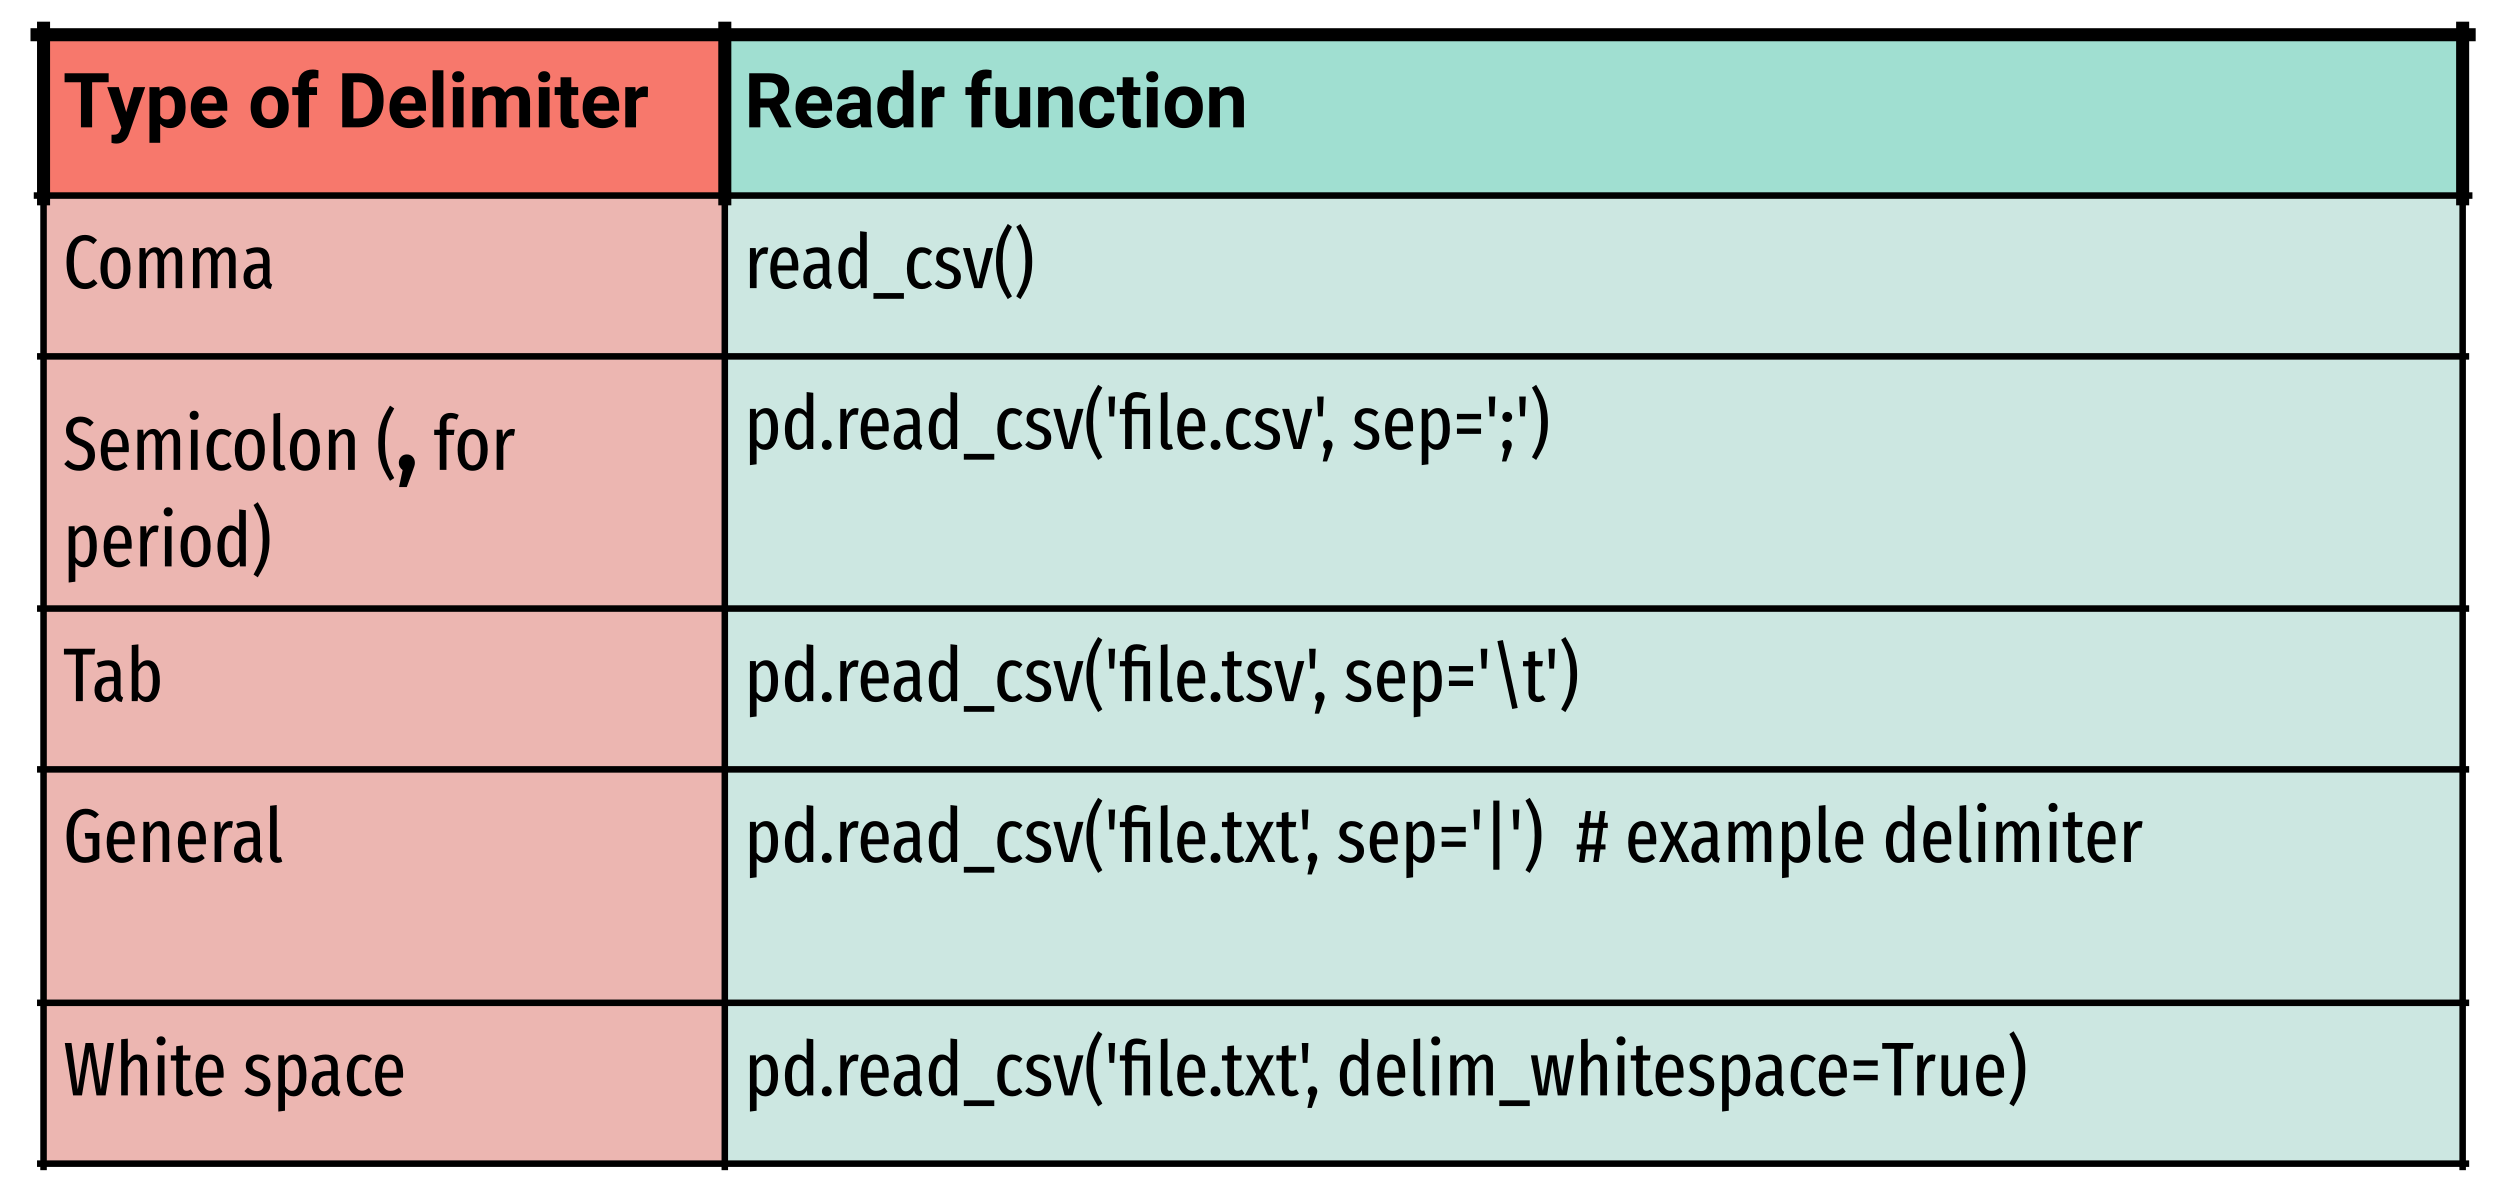 <svg version="1.1" viewBox="0.0 0.0 766.667 362.501" fill="none" stroke="none" stroke-linecap="square" stroke-miterlimit="10" xmlns:xlink="http://www.w3.org/1999/xlink" xmlns="http://www.w3.org/2000/svg"><clipPath id="p.0"><path d="m0 0l766.667 0l0 362.501l-766.667 0l0 -362.501z" clip-rule="nonzero"/></clipPath><g clip-path="url(#p.0)"><path fill="#000000" fill-opacity="0.0" d="m0 0l766.667 0l0 362.501l-766.667 0z" fill-rule="evenodd"/><path shape-rendering="crispEdges" fill="#f7786c" d="m13.354 10.65l208.919 0l0 49.32l-208.919 0l0 -49.32z" fill-rule="nonzero"/><path shape-rendering="crispEdges" fill="#a0dfd1" d="m222.273 10.65l532.94 0l0 49.32l-532.94 0l0 -49.32z" fill-rule="nonzero"/><path shape-rendering="crispEdges" fill="#ecb6b1" d="m13.354 59.97l208.919 0l0 49.32l-208.919 0l0 -49.32z" fill-rule="nonzero"/><path shape-rendering="crispEdges" fill="#cce7e1" d="m222.273 59.97l532.94 0l0 49.32l-532.94 0l0 -49.32z" fill-rule="nonzero"/><path shape-rendering="crispEdges" fill="#ecb6b1" d="m13.354 109.29l208.919 0l0 77.333l-208.919 0l0 -77.333z" fill-rule="nonzero"/><path shape-rendering="crispEdges" fill="#cce7e1" d="m222.273 109.29l532.94 0l0 77.333l-532.94 0l0 -77.333z" fill-rule="nonzero"/><path shape-rendering="crispEdges" fill="#ecb6b1" d="m13.354 186.623l208.919 0l0 49.32l-208.919 0l0 -49.32z" fill-rule="nonzero"/><path shape-rendering="crispEdges" fill="#cce7e1" d="m222.273 186.623l532.94 0l0 49.32l-532.94 0l0 -49.32z" fill-rule="nonzero"/><path shape-rendering="crispEdges" fill="#ecb6b1" d="m13.354 235.944l208.919 0l0 71.588l-208.919 0l0 -71.588z" fill-rule="nonzero"/><path shape-rendering="crispEdges" fill="#cce7e1" d="m222.273 235.944l532.94 0l0 71.588l-532.94 0l0 -71.588z" fill-rule="nonzero"/><path shape-rendering="crispEdges" fill="#ecb6b1" d="m13.354 307.531l208.919 0l0 49.32l-208.919 0l0 -49.32z" fill-rule="nonzero"/><path shape-rendering="crispEdges" fill="#cce7e1" d="m222.273 307.531l532.94 0l0 49.32l-532.94 0l0 -49.32z" fill-rule="nonzero"/><path stroke="#000000" stroke-width="4.0" stroke-linecap="butt" d="m13.354 8.65l0 52.32" fill-rule="nonzero"/><path stroke="#000000" stroke-width="2.0" stroke-linecap="butt" d="m13.354 60.97l0 296.882" fill-rule="nonzero"/><path stroke="#000000" stroke-width="4.0" stroke-linecap="butt" d="m222.273 8.65l0 52.32" fill-rule="nonzero"/><path stroke="#000000" stroke-width="2.0" stroke-linecap="butt" d="m222.273 60.97l0 296.882" fill-rule="nonzero"/><path stroke="#000000" stroke-width="4.0" stroke-linecap="butt" d="m755.213 8.65l0 52.32" fill-rule="nonzero"/><path stroke="#000000" stroke-width="2.0" stroke-linecap="butt" d="m755.213 60.97l0 296.882" fill-rule="nonzero"/><path stroke="#000000" stroke-width="4.0" stroke-linecap="butt" d="m11.354 10.65l745.858 0" fill-rule="nonzero"/><path stroke="#000000" stroke-width="2.0" stroke-linecap="butt" d="m11.354 59.97l745.858 0" fill-rule="nonzero"/><path stroke="#000000" stroke-width="2.0" stroke-linecap="butt" d="m12.354 109.29l743.858 0" fill-rule="nonzero"/><path stroke="#000000" stroke-width="2.0" stroke-linecap="butt" d="m12.354 186.623l743.858 0" fill-rule="nonzero"/><path stroke="#000000" stroke-width="2.0" stroke-linecap="butt" d="m12.354 235.944l743.858 0" fill-rule="nonzero"/><path stroke="#000000" stroke-width="2.0" stroke-linecap="butt" d="m12.354 307.531l743.858 0" fill-rule="nonzero"/><path stroke="#000000" stroke-width="2.0" stroke-linecap="butt" d="m12.354 356.852l743.858 0" fill-rule="nonzero"/><path fill="#000000" d="m33.323 25.237l-5.078 0l0 13.812l-3.422 0l0 -13.812l-5.016 0l0 -2.766l13.516 0l0 2.766zm5.388 9.156l2.281 -7.672l3.531 0l-4.953 14.234l-0.266 0.656q-1.109 2.422 -3.656 2.422q-0.719 0 -1.453 -0.219l0 -2.5l0.5 0.016q0.938 0 1.391 -0.297q0.469 -0.281 0.734 -0.938l0.375 -1.016l-4.312 -12.359l3.547 0l2.281 7.672zm18.21 -1.391q0 2.844 -1.297 4.562q-1.297 1.719 -3.484 1.719q-1.875 0 -3.016 -1.312l0 5.812l-3.297 0l0 -17.062l3.047 0l0.125 1.203q1.188 -1.422 3.109 -1.422q2.281 0 3.547 1.688q1.266 1.672 1.266 4.641l0 0.172zm-3.297 -0.234q0 -1.719 -0.609 -2.656q-0.609 -0.938 -1.766 -0.938q-1.547 0 -2.125 1.188l0 5.047q0.594 1.219 2.141 1.219q2.359 0 2.359 -3.859zm11.008 6.516q-2.719 0 -4.422 -1.656q-1.703 -1.672 -1.703 -4.438l0 -0.328q0 -1.859 0.719 -3.312q0.719 -1.469 2.031 -2.25q1.328 -0.797 3.016 -0.797q2.516 0 3.969 1.594q1.453 1.594 1.453 4.516l0 1.344l-7.844 0q0.156 1.203 0.953 1.938q0.812 0.734 2.047 0.734q1.906 0 2.969 -1.375l1.625 1.797q-0.75 1.047 -2.016 1.641q-1.266 0.594 -2.797 0.594zm-0.375 -10.125q-0.984 0 -1.594 0.672q-0.609 0.656 -0.781 1.891l4.578 0l0 -0.266q-0.016 -1.094 -0.594 -1.688q-0.562 -0.609 -1.609 -0.609zm12.606 3.609q0 -1.828 0.703 -3.266q0.719 -1.438 2.031 -2.219q1.328 -0.781 3.094 -0.781q2.484 0 4.062 1.531q1.578 1.516 1.766 4.141l0.016 0.844q0 2.828 -1.578 4.547q-1.578 1.719 -4.25 1.719q-2.656 0 -4.25 -1.703q-1.594 -1.719 -1.594 -4.656l0 -0.156zm3.297 0.25q0 1.75 0.656 2.688q0.656 0.922 1.891 0.922q1.203 0 1.875 -0.922q0.672 -0.922 0.672 -2.938q0 -1.719 -0.672 -2.656q-0.672 -0.953 -1.891 -0.953q-1.219 0 -1.875 0.953q-0.656 0.938 -0.656 2.906zm11.315 6.031l0 -9.906l-1.844 0l0 -2.422l1.844 0l0 -1.047q0 -2.078 1.188 -3.219q1.188 -1.141 3.328 -1.141q0.688 0 1.672 0.234l-0.031 2.547q-0.406 -0.109 -1.0 -0.109q-1.859 0 -1.859 1.75l0 0.984l2.453 0l0 2.422l-2.453 0l0 9.906l-3.297 0zm13.483 0l0 -16.578l5.094 0q2.188 0 3.906 0.984q1.734 0.984 2.703 2.797q0.969 1.812 0.969 4.125l0 0.766q0 2.312 -0.953 4.109q-0.953 1.797 -2.688 2.797q-1.719 0.984 -3.891 1.0l-5.141 0zm3.406 -13.812l0 11.062l1.656 0q2.0 0 3.062 -1.297q1.062 -1.312 1.094 -3.75l0 -0.891q0 -2.516 -1.062 -3.812q-1.047 -1.312 -3.062 -1.312l-1.688 0zm17.208 14.047q-2.719 0 -4.422 -1.656q-1.703 -1.672 -1.703 -4.438l0 -0.328q0 -1.859 0.719 -3.312q0.719 -1.469 2.031 -2.25q1.328 -0.797 3.016 -0.797q2.516 0 3.969 1.594q1.453 1.594 1.453 4.516l0 1.344l-7.844 0q0.156 1.203 0.953 1.938q0.812 0.734 2.047 0.734q1.906 0 2.969 -1.375l1.625 1.797q-0.75 1.047 -2.016 1.641q-1.266 0.594 -2.797 0.594zm-0.375 -10.125q-0.984 0 -1.594 0.672q-0.609 0.656 -0.781 1.891l4.578 0l0 -0.266q-0.016 -1.094 -0.594 -1.688q-0.562 -0.609 -1.609 -0.609zm10.781 9.891l-3.297 0l0 -17.5l3.297 0l0 17.5zm6.185 0l-3.297 0l0 -12.328l3.297 0l0 12.328zm-3.5 -15.516q0 -0.734 0.5 -1.219q0.5 -0.484 1.359 -0.484q0.844 0 1.344 0.484q0.5 0.484 0.5 1.219q0 0.75 -0.516 1.234q-0.5 0.469 -1.344 0.469q-0.828 0 -1.344 -0.469q-0.5 -0.484 -0.5 -1.234zm9.295 3.188l0.109 1.375q1.312 -1.594 3.547 -1.594q2.375 0 3.266 1.875q1.297 -1.875 3.703 -1.875q2.0 0 2.984 1.172q0.984 1.156 0.984 3.5l0 7.875l-3.312 0l0 -7.859q0 -1.047 -0.406 -1.531q-0.406 -0.484 -1.453 -0.484q-1.469 0 -2.047 1.406l0.016 8.469l-3.297 0l0 -7.844q0 -1.078 -0.422 -1.547q-0.422 -0.484 -1.438 -0.484q-1.391 0 -2.016 1.156l0 8.719l-3.297 0l0 -12.328l3.078 0zm20.586 12.328l-3.297 0l0 -12.328l3.297 0l0 12.328zm-3.5 -15.516q0 -0.734 0.5 -1.219q0.5 -0.484 1.359 -0.484q0.844 0 1.344 0.484q0.5 0.484 0.5 1.219q0 0.75 -0.516 1.234q-0.5 0.469 -1.344 0.469q-0.828 0 -1.344 -0.469q-0.5 -0.484 -0.5 -1.234zm10.154 0.156l0 3.031l2.109 0l0 2.422l-2.109 0l0 6.141q0 0.688 0.266 0.984q0.266 0.297 1.0 0.297q0.547 0 0.969 -0.078l0 2.5q-0.969 0.297 -2.0 0.297q-3.453 0 -3.531 -3.5l0 -6.641l-1.797 0l0 -2.422l1.797 0l0 -3.031l3.297 0zm9.617 15.594q-2.719 0 -4.422 -1.656q-1.703 -1.672 -1.703 -4.438l0 -0.328q0 -1.859 0.719 -3.312q0.719 -1.469 2.031 -2.25q1.328 -0.797 3.016 -0.797q2.516 0 3.969 1.594q1.453 1.594 1.453 4.516l0 1.344l-7.844 0q0.156 1.203 0.953 1.938q0.812 0.734 2.047 0.734q1.906 0 2.969 -1.375l1.625 1.797q-0.75 1.047 -2.016 1.641q-1.266 0.594 -2.797 0.594zm-0.375 -10.125q-0.984 0 -1.594 0.672q-0.609 0.656 -0.781 1.891l4.578 0l0 -0.266q-0.016 -1.094 -0.594 -1.688q-0.562 -0.609 -1.609 -0.609zm14.234 0.656q-0.672 -0.094 -1.188 -0.094q-1.859 0 -2.438 1.266l0 8.062l-3.297 0l0 -12.328l3.109 0l0.094 1.469q0.984 -1.688 2.734 -1.688q0.547 0 1.031 0.141l-0.047 3.172z" fill-rule="nonzero"/><path fill="#000000" d="m235.898 32.971l-2.734 0l0 6.078l-3.406 0l0 -16.578l6.156 0q2.938 0 4.531 1.312q1.594 1.297 1.594 3.688q0 1.703 -0.734 2.844q-0.734 1.125 -2.219 1.797l3.578 6.781l0 0.156l-3.656 0l-3.109 -6.078zm-2.734 -2.766l2.766 0q1.281 0 1.984 -0.656q0.719 -0.656 0.719 -1.797q0 -1.172 -0.672 -1.844q-0.672 -0.672 -2.047 -0.672l-2.75 0l0 4.969zm16.935 9.078q-2.719 0 -4.422 -1.656q-1.703 -1.672 -1.703 -4.438l0 -0.328q0 -1.859 0.719 -3.312q0.719 -1.469 2.031 -2.25q1.328 -0.797 3.016 -0.797q2.516 0 3.969 1.594q1.453 1.594 1.453 4.516l0 1.344l-7.844 0q0.156 1.203 0.953 1.938q0.812 0.734 2.047 0.734q1.906 0 2.969 -1.375l1.625 1.797q-0.75 1.047 -2.016 1.641q-1.266 0.594 -2.797 0.594zm-0.375 -10.125q-0.984 0 -1.594 0.672q-0.609 0.656 -0.781 1.891l4.578 0l0 -0.266q-0.016 -1.094 -0.594 -1.688q-0.562 -0.609 -1.609 -0.609zm14.453 9.891q-0.234 -0.438 -0.328 -1.109q-1.203 1.344 -3.109 1.344q-1.812 0 -3.0 -1.047q-1.188 -1.062 -1.188 -2.656q0 -1.953 1.438 -3.0q1.453 -1.047 4.203 -1.062l1.516 0l0 -0.703q0 -0.859 -0.438 -1.359q-0.438 -0.516 -1.391 -0.516q-0.828 0 -1.297 0.406q-0.469 0.391 -0.469 1.078l-3.297 0q0 -1.062 0.656 -1.969q0.672 -0.922 1.875 -1.438q1.203 -0.516 2.703 -0.516q2.281 0 3.625 1.141q1.344 1.141 1.344 3.219l0 5.344q0 1.75 0.484 2.656l0 0.188l-3.328 0zm-2.719 -2.297q0.719 0 1.328 -0.312q0.625 -0.328 0.922 -0.875l0 -2.125l-1.234 0q-2.469 0 -2.625 1.719l-0.016 0.188q0 0.609 0.438 1.016q0.438 0.391 1.188 0.391zm7.569 -3.953q0 -2.891 1.297 -4.594q1.297 -1.703 3.531 -1.703q1.797 0 2.969 1.344l0 -6.297l3.312 0l0 17.5l-2.969 0l-0.172 -1.312q-1.219 1.547 -3.156 1.547q-2.172 0 -3.5 -1.719q-1.312 -1.719 -1.312 -4.766zm3.297 0.234q0 1.734 0.594 2.656q0.609 0.922 1.766 0.922q1.516 0 2.141 -1.281l0 -4.875q-0.609 -1.281 -2.125 -1.281q-2.375 0 -2.375 3.859zm17.285 -3.219q-0.672 -0.094 -1.188 -0.094q-1.859 0 -2.438 1.266l0 8.062l-3.297 0l0 -12.328l3.109 0l0.094 1.469q0.984 -1.688 2.734 -1.688q0.547 0 1.031 0.141l-0.047 3.172zm8.302 9.234l0 -9.906l-1.844 0l0 -2.422l1.844 0l0 -1.047q0 -2.078 1.188 -3.219q1.188 -1.141 3.328 -1.141q0.688 0 1.672 0.234l-0.031 2.547q-0.406 -0.109 -1.0 -0.109q-1.859 0 -1.859 1.75l0 0.984l2.453 0l0 2.422l-2.453 0l0 9.906l-3.297 0zm14.83 -1.25q-1.219 1.484 -3.359 1.484q-1.984 0 -3.031 -1.141q-1.047 -1.141 -1.062 -3.344l0 -8.078l3.281 0l0 7.969q0 1.922 1.766 1.922q1.672 0 2.297 -1.156l0 -8.734l3.297 0l0 12.328l-3.094 0l-0.094 -1.25zm8.71 -11.078l0.094 1.422q1.328 -1.641 3.547 -1.641q1.969 0 2.922 1.156q0.953 1.141 0.969 3.422l0 7.969l-3.281 0l0 -7.875q0 -1.062 -0.469 -1.531q-0.453 -0.469 -1.5 -0.469q-1.391 0 -2.094 1.188l0 8.688l-3.281 0l0 -12.328l3.094 0zm15.159 9.906q0.906 0 1.469 -0.5q0.578 -0.5 0.609 -1.344l3.078 0q-0.016 1.266 -0.688 2.312q-0.672 1.031 -1.844 1.609q-1.156 0.578 -2.562 0.578q-2.656 0 -4.188 -1.672q-1.516 -1.688 -1.516 -4.656l0 -0.219q0 -2.844 1.516 -4.531q1.516 -1.703 4.156 -1.703q2.312 0 3.703 1.312q1.406 1.312 1.422 3.5l-3.078 0q-0.031 -0.953 -0.609 -1.547q-0.562 -0.609 -1.484 -0.609q-1.156 0 -1.75 0.844q-0.578 0.828 -0.578 2.719l0 0.344q0 1.891 0.578 2.734q0.578 0.828 1.766 0.828zm10.978 -12.938l0 3.031l2.109 0l0 2.422l-2.109 0l0 6.141q0 0.688 0.266 0.984q0.266 0.297 1.0 0.297q0.547 0 0.969 -0.078l0 2.5q-0.969 0.297 -2.0 0.297q-3.453 0 -3.531 -3.5l0 -6.641l-1.797 0l0 -2.422l1.797 0l0 -3.031l3.297 0zm7.414 15.359l-3.297 0l0 -12.328l3.297 0l0 12.328zm-3.5 -15.516q0 -0.734 0.5 -1.219q0.5 -0.484 1.359 -0.484q0.844 0 1.344 0.484q0.5 0.484 0.5 1.219q0 0.75 -0.516 1.234q-0.5 0.469 -1.344 0.469q-0.828 0 -1.344 -0.469q-0.5 -0.484 -0.5 -1.234zm5.701 9.234q0 -1.828 0.703 -3.266q0.719 -1.438 2.031 -2.219q1.328 -0.781 3.094 -0.781q2.484 0 4.062 1.531q1.578 1.516 1.766 4.141l0.016 0.844q0 2.828 -1.578 4.547q-1.578 1.719 -4.25 1.719q-2.656 0 -4.25 -1.703q-1.594 -1.719 -1.594 -4.656l0 -0.156zm3.297 0.25q0 1.75 0.656 2.688q0.656 0.922 1.891 0.922q1.203 0 1.875 -0.922q0.672 -0.922 0.672 -2.938q0 -1.719 -0.672 -2.656q-0.672 -0.953 -1.891 -0.953q-1.219 0 -1.875 0.953q-0.656 0.938 -0.656 2.906zm13.44 -6.297l0.094 1.422q1.328 -1.641 3.547 -1.641q1.969 0 2.922 1.156q0.953 1.141 0.969 3.422l0 7.969l-3.281 0l0 -7.875q0 -1.062 -0.469 -1.531q-0.453 -0.469 -1.5 -0.469q-1.391 0 -2.094 1.188l0 8.688l-3.281 0l0 -12.328l3.094 0z" fill-rule="nonzero"/><path fill="#000000" d="m26.026 72.042q1.141 0 2.0 0.391q0.875 0.375 1.734 1.172l-1.094 1.281q-0.656 -0.578 -1.266 -0.844q-0.609 -0.281 -1.328 -0.281q-3.422 0 -3.422 6.562q0 6.531 3.484 6.531q0.797 0 1.391 -0.312q0.594 -0.312 1.234 -0.906l1.141 1.234q-0.703 0.781 -1.656 1.281q-0.953 0.5 -2.156 0.5q-2.578 0 -4.141 -2.094q-1.547 -2.109 -1.547 -6.234q0 -2.781 0.734 -4.625q0.734 -1.859 2.0 -2.75q1.281 -0.906 2.891 -0.906zm9.404 3.781q2.188 0 3.391 1.625q1.203 1.609 1.203 4.766q0 2.953 -1.234 4.703q-1.219 1.734 -3.391 1.734q-2.172 0 -3.391 -1.703q-1.203 -1.703 -1.203 -4.719q0 -3.094 1.203 -4.75q1.219 -1.656 3.422 -1.656zm0 1.656q-1.234 0 -1.844 1.109q-0.609 1.109 -0.609 3.641q0 2.531 0.609 3.656q0.609 1.109 1.812 1.109q1.234 0 1.844 -1.109q0.609 -1.125 0.609 -3.672q0 -2.516 -0.609 -3.625q-0.609 -1.109 -1.812 -1.109zm17.705 -1.656q1.234 0 1.984 0.969q0.75 0.969 0.75 2.547l0 9.031l-2.016 0l0 -8.766q0 -1.172 -0.312 -1.688q-0.312 -0.516 -0.922 -0.516q-1.234 0 -2.281 2.203l0 8.766l-2.016 0l0 -8.766q0 -2.203 -1.234 -2.203q-0.656 0 -1.25 0.594q-0.594 0.578 -1.062 1.609l0 8.766l-2.0 0l0 -12.297l1.766 0l0.141 1.781q1.172 -2.031 2.922 -2.031q0.938 0 1.578 0.578q0.641 0.562 0.922 1.609q1.25 -2.188 3.031 -2.188zm16.4 0q1.234 0 1.984 0.969q0.75 0.969 0.75 2.547l0 9.031l-2.016 0l0 -8.766q0 -1.172 -0.312 -1.688q-0.312 -0.516 -0.922 -0.516q-1.234 0 -2.281 2.203l0 8.766l-2.016 0l0 -8.766q0 -2.203 -1.234 -2.203q-0.656 0 -1.25 0.594q-0.594 0.578 -1.062 1.609l0 8.766l-2.0 0l0 -12.297l1.766 0l0.141 1.781q1.172 -2.031 2.922 -2.031q0.938 0 1.578 0.578q0.641 0.562 0.922 1.609q1.25 -2.188 3.031 -2.188zm13.134 9.938q0 0.656 0.188 0.969q0.188 0.312 0.609 0.5l-0.453 1.422q-0.859 -0.141 -1.359 -0.547q-0.5 -0.406 -0.719 -1.234q-1.0 1.781 -2.938 1.781q-1.516 0 -2.422 -1.016q-0.891 -1.016 -0.891 -2.688q0 -1.969 1.219 -3.0q1.219 -1.047 3.516 -1.047l1.219 0l0 -1.109q0 -1.219 -0.484 -1.781q-0.469 -0.562 -1.469 -0.562q-1.203 0 -2.781 0.641l-0.516 -1.453q1.891 -0.812 3.547 -0.812q1.891 0 2.812 1.016q0.922 1.016 0.922 2.859l0 6.062zm-4.25 1.344q1.453 0 2.219 -1.953l0 -2.875l-0.984 0q-1.469 0 -2.156 0.641q-0.688 0.625 -0.688 1.938q0 1.109 0.422 1.688q0.422 0.562 1.188 0.562z" fill-rule="nonzero"/><path fill="#000000" d="m234.695 75.823q0.5 0 0.922 0.141l-0.344 1.984q-0.469 -0.125 -0.844 -0.125q-0.906 0 -1.5 0.828q-0.578 0.812 -0.906 2.484l0 7.234l-2.047 0l0 -12.297l1.766 0l0.172 2.297q0.859 -2.547 2.781 -2.547zm10.139 6.031q0 0.516 -0.047 1.078l-6.438 0q0.094 2.219 0.734 3.125q0.641 0.906 1.828 0.906q0.781 0 1.375 -0.234q0.609 -0.25 1.266 -0.781l0.906 1.234q-1.531 1.469 -3.609 1.469q-2.203 0 -3.422 -1.625q-1.203 -1.625 -1.203 -4.672q0 -3.062 1.156 -4.797q1.156 -1.734 3.25 -1.734q2.031 0 3.109 1.531q1.094 1.516 1.094 4.5zm-1.984 -0.594q0 -2.016 -0.531 -2.922q-0.531 -0.906 -1.688 -0.906q-1.016 0 -1.609 0.922q-0.578 0.922 -0.672 3.062l4.5 0l0 -0.156zm11.483 4.5q0 0.656 0.188 0.969q0.188 0.312 0.609 0.5l-0.453 1.422q-0.859 -0.141 -1.359 -0.547q-0.5 -0.406 -0.719 -1.234q-1.0 1.781 -2.938 1.781q-1.516 0 -2.422 -1.016q-0.891 -1.016 -0.891 -2.688q0 -1.969 1.219 -3.0q1.219 -1.047 3.516 -1.047l1.219 0l0 -1.109q0 -1.219 -0.484 -1.781q-0.469 -0.562 -1.469 -0.562q-1.203 0 -2.781 0.641l-0.516 -1.453q1.891 -0.812 3.547 -0.812q1.891 0 2.812 1.016q0.922 1.016 0.922 2.859l0 6.062zm-4.25 1.344q1.453 0 2.219 -1.953l0 -2.875l-0.984 0q-1.469 0 -2.156 0.641q-0.688 0.625 -0.688 1.938q0 1.109 0.422 1.688q0.422 0.562 1.188 0.562zm15.724 -15.969l0 17.234l-1.812 0l-0.141 -1.562q-1.109 1.844 -2.797 1.844q-1.922 0 -2.938 -1.688q-1.016 -1.703 -1.016 -4.688q0 -1.938 0.516 -3.406q0.516 -1.469 1.422 -2.25q0.906 -0.797 2.078 -0.797q1.609 0 2.641 1.422l0 -6.344l2.047 0.234zm-4.359 15.875q1.328 0 2.312 -1.75l0 -6.219q-0.969 -1.594 -2.219 -1.594q-1.078 0 -1.672 1.172q-0.594 1.172 -0.594 3.609q0 4.781 2.172 4.781zm6.407 4.625l0 -1.766l9.344 0l0 1.766l-9.344 0zm14.861 -15.812q0.938 0 1.688 0.312q0.75 0.297 1.438 0.984l-0.922 1.219q-0.547 -0.438 -1.047 -0.641q-0.5 -0.219 -1.078 -0.219q-2.469 0 -2.469 4.797q0 2.5 0.625 3.578q0.625 1.062 1.812 1.062q0.594 0 1.062 -0.203q0.484 -0.203 1.062 -0.656l0.953 1.234q-1.391 1.359 -3.094 1.359q-2.203 0 -3.422 -1.578q-1.203 -1.594 -1.203 -4.75q0 -3.078 1.234 -4.781q1.234 -1.719 3.359 -1.719zm8.168 0q2.031 0 3.484 1.375l-0.891 1.188q-0.656 -0.484 -1.266 -0.734q-0.609 -0.25 -1.281 -0.25q-0.812 0 -1.297 0.469q-0.469 0.453 -0.469 1.234q0 0.781 0.453 1.219q0.469 0.438 1.781 0.906q1.672 0.609 2.469 1.453q0.797 0.828 0.797 2.281q0 1.75 -1.188 2.719q-1.172 0.969 -2.922 0.969q-2.328 0 -3.891 -1.609l1.078 -1.141q1.297 1.141 2.766 1.141q0.938 0 1.5 -0.516q0.562 -0.516 0.562 -1.453q0 -0.625 -0.219 -1.016q-0.203 -0.406 -0.719 -0.719q-0.516 -0.328 -1.5 -0.688q-1.625 -0.609 -2.328 -1.438q-0.703 -0.828 -0.703 -2.031q0 -0.938 0.469 -1.703q0.484 -0.766 1.344 -1.203q0.875 -0.453 1.969 -0.453zm13.669 0.25l-3.359 12.297l-2.422 0l-3.453 -12.297l2.125 0l2.547 10.484l2.516 -10.484l2.047 0zm5.783 -6.531q-1.016 1.844 -1.609 3.219q-0.578 1.359 -0.906 3.141q-0.328 1.781 -0.328 4.297q0 2.5 0.328 4.297q0.328 1.797 0.906 3.172q0.594 1.359 1.609 3.203l-1.297 0.859q-1.172 -1.906 -1.906 -3.422q-0.734 -1.531 -1.219 -3.531q-0.469 -2.0 -0.469 -4.578q0 -2.562 0.469 -4.562q0.484 -2.016 1.219 -3.531q0.734 -1.516 1.906 -3.422l1.297 0.859zm2.612 -0.859q1.172 1.906 1.906 3.422q0.734 1.516 1.203 3.531q0.484 2.0 0.484 4.562q0 2.578 -0.484 4.578q-0.469 2.0 -1.203 3.531q-0.734 1.516 -1.906 3.422l-1.297 -0.859q1.016 -1.844 1.594 -3.203q0.578 -1.375 0.891 -3.172q0.328 -1.797 0.328 -4.297q0 -2.484 -0.328 -4.281q-0.312 -1.797 -0.891 -3.156q-0.578 -1.375 -1.594 -3.219l1.297 -0.859z" fill-rule="nonzero"/><path fill="#000000" d="m24.62 127.762q1.297 0 2.281 0.453q0.984 0.453 1.828 1.391l-1.109 1.203q-0.734 -0.688 -1.438 -1.0q-0.688 -0.328 -1.531 -0.328q-1.0 0 -1.625 0.641q-0.609 0.641 -0.609 1.703q0 1.016 0.594 1.672q0.594 0.656 2.25 1.281q1.906 0.734 2.891 1.812q0.984 1.062 0.984 3.047q0 1.281 -0.609 2.375q-0.594 1.078 -1.688 1.719q-1.094 0.641 -2.531 0.641q-1.453 0 -2.578 -0.531q-1.109 -0.547 -2.031 -1.547l1.156 -1.219q0.812 0.75 1.609 1.156q0.812 0.391 1.797 0.391q1.203 0 1.922 -0.797q0.734 -0.797 0.734 -2.141q0 -1.172 -0.594 -1.859q-0.578 -0.703 -2.156 -1.297q-2.031 -0.766 -2.984 -1.859q-0.938 -1.094 -0.938 -2.75q0 -1.156 0.547 -2.109q0.562 -0.953 1.562 -1.5q1.016 -0.547 2.266 -0.547zm14.888 9.812q0 0.516 -0.047 1.078l-6.438 0q0.094 2.219 0.734 3.125q0.641 0.906 1.828 0.906q0.781 0 1.375 -0.234q0.609 -0.25 1.266 -0.781l0.906 1.234q-1.531 1.469 -3.609 1.469q-2.203 0 -3.422 -1.625q-1.203 -1.625 -1.203 -4.672q0 -3.062 1.156 -4.797q1.156 -1.734 3.25 -1.734q2.031 0 3.109 1.531q1.094 1.516 1.094 4.5zm-1.984 -0.594q0 -2.016 -0.531 -2.922q-0.531 -0.906 -1.688 -0.906q-1.016 0 -1.609 0.922q-0.578 0.922 -0.672 3.062l4.5 0l0 -0.156zm14.982 -5.438q1.234 0 1.984 0.969q0.75 0.969 0.75 2.547l0 9.031l-2.016 0l0 -8.766q0 -1.172 -0.312 -1.688q-0.312 -0.516 -0.922 -0.516q-1.234 0 -2.281 2.203l0 8.766l-2.016 0l0 -8.766q0 -2.203 -1.234 -2.203q-0.656 0 -1.25 0.594q-0.594 0.578 -1.062 1.609l0 8.766l-2.0 0l0 -12.297l1.766 0l0.141 1.781q1.172 -2.031 2.922 -2.031q0.938 0 1.578 0.578q0.641 0.562 0.922 1.609q1.25 -2.188 3.031 -2.188zm8.087 0.25l0 12.297l-2.047 0l0 -12.297l2.047 0zm-1.047 -5.828q0.625 0 1.0 0.406q0.375 0.391 0.375 1.016q0 0.578 -0.391 0.984q-0.375 0.391 -0.984 0.391q-0.609 0 -1.0 -0.391q-0.375 -0.406 -0.375 -0.984q0 -0.609 0.375 -1.016q0.391 -0.406 1.0 -0.406zm8.396 5.578q0.938 0 1.688 0.312q0.75 0.297 1.438 0.984l-0.922 1.219q-0.547 -0.438 -1.047 -0.641q-0.5 -0.219 -1.078 -0.219q-2.469 0 -2.469 4.797q0 2.5 0.625 3.578q0.625 1.062 1.812 1.062q0.594 0 1.062 -0.203q0.484 -0.203 1.062 -0.656l0.953 1.234q-1.391 1.359 -3.094 1.359q-2.203 0 -3.422 -1.578q-1.203 -1.594 -1.203 -4.75q0 -3.078 1.234 -4.781q1.234 -1.719 3.359 -1.719zm8.686 0q2.188 0 3.391 1.625q1.203 1.609 1.203 4.766q0 2.953 -1.234 4.703q-1.219 1.734 -3.391 1.734q-2.172 0 -3.391 -1.703q-1.203 -1.703 -1.203 -4.719q0 -3.094 1.203 -4.75q1.219 -1.656 3.422 -1.656zm0 1.656q-1.234 0 -1.844 1.109q-0.609 1.109 -0.609 3.641q0 2.531 0.609 3.656q0.609 1.109 1.812 1.109q1.234 0 1.844 -1.109q0.609 -1.125 0.609 -3.672q0 -2.516 -0.609 -3.625q-0.609 -1.109 -1.812 -1.109zm9.486 11.172q-1.016 0 -1.641 -0.656q-0.609 -0.656 -0.609 -1.766l0 -15.094l2.047 -0.234l0 15.281q0 0.766 0.656 0.766q0.297 0 0.578 -0.125l0.469 1.406q-0.672 0.422 -1.5 0.422zm7.404 -12.828q2.188 0 3.391 1.625q1.203 1.609 1.203 4.766q0 2.953 -1.234 4.703q-1.219 1.734 -3.391 1.734q-2.172 0 -3.391 -1.703q-1.203 -1.703 -1.203 -4.719q0 -3.094 1.203 -4.75q1.219 -1.656 3.422 -1.656zm0 1.656q-1.234 0 -1.844 1.109q-0.609 1.109 -0.609 3.641q0 2.531 0.609 3.656q0.609 1.109 1.812 1.109q1.234 0 1.844 -1.109q0.609 -1.125 0.609 -3.672q0 -2.516 -0.609 -3.625q-0.609 -1.109 -1.812 -1.109zm12.361 -1.656q1.328 0 2.125 0.953q0.797 0.953 0.797 2.562l0 9.031l-2.062 0l0 -8.75q0 -1.188 -0.344 -1.688q-0.328 -0.5 -1.0 -0.5q-1.328 0 -2.484 2.281l0 8.656l-2.047 0l0 -12.297l1.766 0l0.172 1.844q0.609 -1.031 1.328 -1.562q0.719 -0.531 1.75 -0.531zm15.018 -6.281q-1.016 1.844 -1.609 3.219q-0.578 1.359 -0.906 3.141q-0.328 1.781 -0.328 4.297q0 2.5 0.328 4.297q0.328 1.797 0.906 3.172q0.594 1.359 1.609 3.203l-1.297 0.859q-1.172 -1.906 -1.906 -3.422q-0.734 -1.531 -1.219 -3.531q-0.469 -2.0 -0.469 -4.578q0 -2.562 0.469 -4.562q0.484 -2.016 1.219 -3.531q0.734 -1.516 1.906 -3.422l1.297 0.859z" fill-rule="nonzero"/><path fill="#000000" d="m124.758 139.356q1.094 0 1.781 0.734q0.688 0.734 0.688 1.844q0 0.5 -0.172 1.047q-0.156 0.547 -0.734 2.094l-1.578 4.297l-2.375 0l1.109 -5.219q-1.172 -0.844 -1.172 -2.219q0 -1.109 0.688 -1.844q0.688 -0.734 1.766 -0.734z" fill-rule="nonzero"/><path fill="#000000" d="m138.358 128.278q-0.75 0 -1.109 0.375q-0.344 0.375 -0.344 1.188l0 1.953l2.484 0l-0.234 1.609l-2.25 0l0 10.688l-2.047 0l0 -10.688l-1.703 0l0 -1.609l1.703 0l0 -1.938q0 -1.438 0.875 -2.328q0.875 -0.906 2.453 -0.906q1.297 0 2.5 0.625l-0.609 1.453q-0.859 -0.422 -1.719 -0.422zm6.603 3.266q2.188 0 3.391 1.625q1.203 1.609 1.203 4.766q0 2.953 -1.234 4.703q-1.219 1.734 -3.391 1.734q-2.172 0 -3.391 -1.703q-1.203 -1.703 -1.203 -4.719q0 -3.094 1.203 -4.75q1.219 -1.656 3.422 -1.656zm0 1.656q-1.234 0 -1.844 1.109q-0.609 1.109 -0.609 3.641q0 2.531 0.609 3.656q0.609 1.109 1.812 1.109q1.234 0 1.844 -1.109q0.609 -1.125 0.609 -3.672q0 -2.516 -0.609 -3.625q-0.609 -1.109 -1.812 -1.109zm12.064 -1.656q0.5 0 0.922 0.141l-0.344 1.984q-0.469 -0.125 -0.844 -0.125q-0.906 0 -1.5 0.828q-0.578 0.812 -0.906 2.484l0 7.234l-2.047 0l0 -12.297l1.766 0l0.172 2.297q0.859 -2.547 2.781 -2.547z" fill-rule="nonzero"/><path fill="#000000" d="m26.026 161.143q1.797 0 2.719 1.641q0.938 1.641 0.938 4.75q0 3.0 -1.031 4.719q-1.016 1.719 -2.922 1.719q-1.594 0 -2.625 -1.359l0 5.766l-2.047 0.266l0 -17.25l1.797 0l0.109 1.641q1.172 -1.891 3.062 -1.891zm-0.75 11.141q1.094 0 1.672 -1.125q0.578 -1.125 0.578 -3.625q0 -2.547 -0.5 -3.656q-0.484 -1.109 -1.531 -1.109q-1.328 0 -2.391 1.797l0 6.297q0.891 1.422 2.172 1.422zm15.118 -5.109q0 0.516 -0.047 1.078l-6.438 0q0.094 2.219 0.734 3.125q0.641 0.906 1.828 0.906q0.781 0 1.375 -0.234q0.609 -0.25 1.266 -0.781l0.906 1.234q-1.531 1.469 -3.609 1.469q-2.203 0 -3.422 -1.625q-1.203 -1.625 -1.203 -4.672q0 -3.062 1.156 -4.797q1.156 -1.734 3.25 -1.734q2.031 0 3.109 1.531q1.094 1.516 1.094 4.5zm-1.984 -0.594q0 -2.016 -0.531 -2.922q-0.531 -0.906 -1.688 -0.906q-1.016 0 -1.609 0.922q-0.578 0.922 -0.672 3.062l4.5 0l0 -0.156zm9.341 -5.438q0.5 0 0.922 0.141l-0.344 1.984q-0.469 -0.125 -0.844 -0.125q-0.906 0 -1.5 0.828q-0.578 0.812 -0.906 2.484l0 7.234l-2.047 0l0 -12.297l1.766 0l0.172 2.297q0.859 -2.547 2.781 -2.547zm4.863 0.25l0 12.297l-2.047 0l0 -12.297l2.047 0zm-1.047 -5.828q0.625 0 1.0 0.406q0.375 0.391 0.375 1.016q0 0.578 -0.391 0.984q-0.375 0.391 -0.984 0.391q-0.609 0 -1.0 -0.391q-0.375 -0.406 -0.375 -0.984q0 -0.609 0.375 -1.016q0.391 -0.406 1.0 -0.406zm8.428 5.578q2.188 0 3.391 1.625q1.203 1.609 1.203 4.766q0 2.953 -1.234 4.703q-1.219 1.734 -3.391 1.734q-2.172 0 -3.391 -1.703q-1.203 -1.703 -1.203 -4.719q0 -3.094 1.203 -4.75q1.219 -1.656 3.422 -1.656zm0 1.656q-1.234 0 -1.844 1.109q-0.609 1.109 -0.609 3.641q0 2.531 0.609 3.656q0.609 1.109 1.812 1.109q1.234 0 1.844 -1.109q0.609 -1.125 0.609 -3.672q0 -2.516 -0.609 -3.625q-0.609 -1.109 -1.812 -1.109zm15.392 -6.344l0 17.234l-1.812 0l-0.141 -1.562q-1.109 1.844 -2.797 1.844q-1.922 0 -2.938 -1.688q-1.016 -1.703 -1.016 -4.688q0 -1.938 0.516 -3.406q0.516 -1.469 1.422 -2.25q0.906 -0.797 2.078 -0.797q1.609 0 2.641 1.422l0 -6.344l2.047 0.234zm-4.359 15.875q1.328 0 2.312 -1.75l0 -6.219q-0.969 -1.594 -2.219 -1.594q-1.078 0 -1.672 1.172q-0.594 1.172 -0.594 3.609q0 4.781 2.172 4.781zm8.017 -18.328q1.172 1.906 1.906 3.422q0.734 1.516 1.203 3.531q0.484 2.0 0.484 4.562q0 2.578 -0.484 4.578q-0.469 2.0 -1.203 3.531q-0.734 1.516 -1.906 3.422l-1.297 -0.859q1.016 -1.844 1.594 -3.203q0.578 -1.375 0.891 -3.172q0.328 -1.797 0.328 -4.297q0 -2.484 -0.328 -4.281q-0.312 -1.797 -0.891 -3.156q-0.578 -1.375 -1.594 -3.219l1.297 -0.859z" fill-rule="nonzero"/><path fill="#000000" d="m234.945 125.143q1.797 0 2.719 1.641q0.938 1.641 0.938 4.75q0 3.0 -1.031 4.719q-1.016 1.719 -2.922 1.719q-1.594 0 -2.625 -1.359l0 5.766l-2.047 0.266l0 -17.25l1.797 0l0.109 1.641q1.172 -1.891 3.062 -1.891zm-0.75 11.141q1.094 0 1.672 -1.125q0.578 -1.125 0.578 -3.625q0 -2.547 -0.5 -3.656q-0.484 -1.109 -1.531 -1.109q-1.328 0 -2.391 1.797l0 6.297q0.891 1.422 2.172 1.422zm15.212 -15.828l0 17.234l-1.812 0l-0.141 -1.562q-1.109 1.844 -2.797 1.844q-1.922 0 -2.938 -1.688q-1.016 -1.703 -1.016 -4.688q0 -1.938 0.516 -3.406q0.516 -1.469 1.422 -2.25q0.906 -0.797 2.078 -0.797q1.609 0 2.641 1.422l0 -6.344l2.047 0.234zm-4.359 15.875q1.328 0 2.312 -1.75l0 -6.219q-0.969 -1.594 -2.219 -1.594q-1.078 0 -1.672 1.172q-0.594 1.172 -0.594 3.609q0 4.781 2.172 4.781zm8.485 -1.438q0.688 0 1.094 0.453q0.422 0.453 0.422 1.078q0 0.641 -0.422 1.094q-0.406 0.453 -1.094 0.453q-0.656 0 -1.078 -0.453q-0.406 -0.453 -0.406 -1.094q0 -0.625 0.406 -1.078q0.422 -0.453 1.078 -0.453zm8.876 -9.75q0.5 0 0.922 0.141l-0.344 1.984q-0.469 -0.125 -0.844 -0.125q-0.906 0 -1.5 0.828q-0.578 0.813 -0.906 2.484l0 7.234l-2.047 0l0 -12.297l1.766 0l0.172 2.297q0.859 -2.547 2.781 -2.547zm10.139 6.031q0 0.516 -0.047 1.078l-6.438 0q0.094 2.219 0.734 3.125q0.641 0.906 1.828 0.906q0.781 0 1.375 -0.234q0.609 -0.25 1.266 -0.781l0.906 1.234q-1.531 1.469 -3.609 1.469q-2.203 0 -3.422 -1.625q-1.203 -1.625 -1.203 -4.672q0 -3.062 1.156 -4.797q1.156 -1.734 3.25 -1.734q2.031 0 3.109 1.531q1.094 1.516 1.094 4.5zm-1.984 -0.594q0 -2.016 -0.531 -2.922q-0.531 -0.906 -1.688 -0.906q-1.016 0 -1.609 0.922q-0.578 0.922 -0.672 3.063l4.5 0l0 -0.156zm11.483 4.5q0 0.656 0.188 0.969q0.188 0.312 0.609 0.5l-0.453 1.422q-0.859 -0.141 -1.359 -0.547q-0.5 -0.406 -0.719 -1.234q-1.0 1.781 -2.938 1.781q-1.516 0 -2.422 -1.016q-0.891 -1.016 -0.891 -2.688q0 -1.969 1.219 -3.0q1.219 -1.047 3.516 -1.047l1.219 0l0 -1.109q0 -1.219 -0.484 -1.781q-0.469 -0.562 -1.469 -0.562q-1.203 0 -2.781 0.641l-0.516 -1.453q1.891 -0.812 3.547 -0.812q1.891 0 2.812 1.016q0.922 1.016 0.922 2.859l0 6.062zm-4.25 1.344q1.453 0 2.219 -1.953l0 -2.875l-0.984 0q-1.469 0 -2.156 0.641q-0.688 0.625 -0.688 1.938q0 1.109 0.422 1.688q0.422 0.562 1.188 0.562zm15.724 -15.969l0 17.234l-1.812 0l-0.141 -1.562q-1.109 1.844 -2.797 1.844q-1.922 0 -2.938 -1.688q-1.016 -1.703 -1.016 -4.688q0 -1.938 0.516 -3.406q0.516 -1.469 1.422 -2.25q0.906 -0.797 2.078 -0.797q1.609 0 2.641 1.422l0 -6.344l2.047 0.234zm-4.359 15.875q1.328 0 2.312 -1.75l0 -6.219q-0.969 -1.594 -2.219 -1.594q-1.078 0 -1.672 1.172q-0.594 1.172 -0.594 3.609q0 4.781 2.172 4.781zm6.407 4.625l0 -1.766l9.344 0l0 1.766l-9.344 0zm14.861 -15.813q0.938 0 1.688 0.312q0.75 0.297 1.438 0.984l-0.922 1.219q-0.547 -0.438 -1.047 -0.641q-0.5 -0.219 -1.078 -0.219q-2.469 0 -2.469 4.797q0 2.5 0.625 3.578q0.625 1.062 1.812 1.062q0.594 0 1.062 -0.203q0.484 -0.203 1.062 -0.656l0.953 1.234q-1.391 1.359 -3.094 1.359q-2.203 0 -3.422 -1.578q-1.203 -1.594 -1.203 -4.75q0 -3.078 1.234 -4.781q1.234 -1.719 3.359 -1.719zm8.168 0q2.031 0 3.484 1.375l-0.891 1.188q-0.656 -0.484 -1.266 -0.734q-0.609 -0.25 -1.281 -0.25q-0.812 0 -1.297 0.469q-0.469 0.453 -0.469 1.234q0 0.781 0.453 1.219q0.469 0.438 1.781 0.906q1.672 0.609 2.469 1.453q0.797 0.828 0.797 2.281q0 1.75 -1.188 2.719q-1.172 0.969 -2.922 0.969q-2.328 0 -3.891 -1.609l1.078 -1.141q1.297 1.141 2.766 1.141q0.938 0 1.5 -0.516q0.562 -0.516 0.562 -1.453q0 -0.625 -0.219 -1.016q-0.203 -0.406 -0.719 -0.719q-0.516 -0.328 -1.5 -0.688q-1.625 -0.609 -2.328 -1.438q-0.703 -0.828 -0.703 -2.031q0 -0.938 0.469 -1.703q0.484 -0.766 1.344 -1.203q0.875 -0.453 1.969 -0.453zm13.669 0.25l-3.359 12.297l-2.422 0l-3.453 -12.297l2.125 0l2.547 10.484l2.516 -10.484l2.047 0zm5.783 -6.531q-1.016 1.844 -1.609 3.219q-0.578 1.359 -0.906 3.141q-0.328 1.781 -0.328 4.297q0 2.5 0.328 4.297q0.328 1.797 0.906 3.172q0.594 1.359 1.609 3.203l-1.297 0.859q-1.172 -1.906 -1.906 -3.422q-0.734 -1.531 -1.219 -3.531q-0.469 -2.0 -0.469 -4.578q0 -2.563 0.469 -4.563q0.484 -2.016 1.219 -3.531q0.734 -1.516 1.906 -3.422l1.297 0.859zm2.174 8.844l-0.281 -6.094l2.016 0l-0.281 6.094l-1.453 0zm8.37 -7.484q1.594 0 3.031 0.828l-0.672 1.359q-1.078 -0.516 -2.234 -0.516q-0.891 0 -1.266 0.391q-0.375 0.391 -0.375 1.219l0 1.891l5.609 0l0 12.297l-2.062 0l0 -10.688l-3.547 0l0 10.688l-2.047 0l0 -10.688l-1.609 0l0 -1.609l1.609 0l0 -1.859q0 -1.453 0.891 -2.375q0.906 -0.938 2.672 -0.938zm9.635 17.75q-1.016 0 -1.641 -0.656q-0.609 -0.656 -0.609 -1.766l0 -15.094l2.047 -0.234l0 15.281q0 0.766 0.656 0.766q0.297 0 0.578 -0.125l0.469 1.406q-0.672 0.422 -1.5 0.422zm11.388 -6.797q0 0.516 -0.047 1.078l-6.438 0q0.094 2.219 0.734 3.125q0.641 0.906 1.828 0.906q0.781 0 1.375 -0.234q0.609 -0.25 1.266 -0.781l0.906 1.234q-1.531 1.469 -3.609 1.469q-2.203 0 -3.422 -1.625q-1.203 -1.625 -1.203 -4.672q0 -3.062 1.156 -4.797q1.156 -1.734 3.25 -1.734q2.031 0 3.109 1.531q1.094 1.516 1.094 4.5zm-1.984 -0.594q0 -2.016 -0.531 -2.922q-0.531 -0.906 -1.688 -0.906q-1.016 0 -1.609 0.922q-0.578 0.922 -0.672 3.063l4.5 0l0 -0.156zm5.108 4.312q0.688 0 1.094 0.453q0.422 0.453 0.422 1.078q0 0.641 -0.422 1.094q-0.406 0.453 -1.094 0.453q-0.656 0 -1.078 -0.453q-0.406 -0.453 -0.406 -1.094q0 -0.625 0.406 -1.078q0.422 -0.453 1.078 -0.453zm7.861 -9.75q0.938 0 1.688 0.312q0.75 0.297 1.438 0.984l-0.922 1.219q-0.547 -0.438 -1.047 -0.641q-0.5 -0.219 -1.078 -0.219q-2.469 0 -2.469 4.797q0 2.5 0.625 3.578q0.625 1.062 1.812 1.062q0.594 0 1.062 -0.203q0.484 -0.203 1.062 -0.656l0.953 1.234q-1.391 1.359 -3.094 1.359q-2.203 0 -3.422 -1.578q-1.203 -1.594 -1.203 -4.75q0 -3.078 1.234 -4.781q1.234 -1.719 3.359 -1.719zm8.168 0q2.031 0 3.484 1.375l-0.891 1.188q-0.656 -0.484 -1.266 -0.734q-0.609 -0.25 -1.281 -0.25q-0.812 0 -1.297 0.469q-0.469 0.453 -0.469 1.234q0 0.781 0.453 1.219q0.469 0.438 1.781 0.906q1.672 0.609 2.469 1.453q0.797 0.828 0.797 2.281q0 1.75 -1.188 2.719q-1.172 0.969 -2.922 0.969q-2.328 0 -3.891 -1.609l1.078 -1.141q1.297 1.141 2.766 1.141q0.938 0 1.5 -0.516q0.562 -0.516 0.562 -1.453q0 -0.625 -0.219 -1.016q-0.203 -0.406 -0.719 -0.719q-0.516 -0.328 -1.5 -0.688q-1.625 -0.609 -2.328 -1.438q-0.703 -0.828 -0.703 -2.031q0 -0.938 0.469 -1.703q0.484 -0.766 1.344 -1.203q0.875 -0.453 1.969 -0.453zm13.669 0.25l-3.359 12.297l-2.422 0l-3.453 -12.297l2.125 0l2.547 10.484l2.516 -10.484l2.047 0zm1.751 2.312l-0.281 -6.094l2.016 0l-0.281 6.094l-1.453 0zm3.036 7.188q0.625 0 1.016 0.438q0.406 0.422 0.406 1.078q0 0.297 -0.125 0.719q-0.109 0.406 -0.297 0.891l-1.266 3.5l-1.328 0l0.828 -3.812q-0.328 -0.219 -0.516 -0.562q-0.188 -0.344 -0.188 -0.734q0 -0.656 0.406 -1.078q0.406 -0.438 1.062 -0.438zm11.986 -9.75q2.031 0 3.484 1.375l-0.891 1.188q-0.656 -0.484 -1.266 -0.734q-0.609 -0.25 -1.281 -0.25q-0.812 0 -1.297 0.469q-0.469 0.453 -0.469 1.234q0 0.781 0.453 1.219q0.469 0.438 1.781 0.906q1.672 0.609 2.469 1.453q0.797 0.828 0.797 2.281q0 1.75 -1.188 2.719q-1.172 0.969 -2.922 0.969q-2.328 0 -3.891 -1.609l1.078 -1.141q1.297 1.141 2.766 1.141q0.938 0 1.5 -0.516q0.562 -0.516 0.562 -1.453q0 -0.625 -0.219 -1.016q-0.203 -0.406 -0.719 -0.719q-0.516 -0.328 -1.5 -0.688q-1.625 -0.609 -2.328 -1.438q-0.703 -0.828 -0.703 -2.031q0 -0.938 0.469 -1.703q0.484 -0.766 1.344 -1.203q0.875 -0.453 1.969 -0.453zm14.137 6.031q0 0.516 -0.047 1.078l-6.438 0q0.094 2.219 0.734 3.125q0.641 0.906 1.828 0.906q0.781 0 1.375 -0.234q0.609 -0.25 1.266 -0.781l0.906 1.234q-1.531 1.469 -3.609 1.469q-2.203 0 -3.422 -1.625q-1.203 -1.625 -1.203 -4.672q0 -3.062 1.156 -4.797q1.156 -1.734 3.25 -1.734q2.031 0 3.109 1.531q1.094 1.516 1.094 4.5zm-1.984 -0.594q0 -2.016 -0.531 -2.922q-0.531 -0.906 -1.688 -0.906q-1.016 0 -1.609 0.922q-0.578 0.922 -0.672 3.063l4.5 0l0 -0.156zm9.591 -5.438q1.797 0 2.719 1.641q0.938 1.641 0.938 4.75q0 3.0 -1.031 4.719q-1.016 1.719 -2.922 1.719q-1.594 0 -2.625 -1.359l0 5.766l-2.047 0.266l0 -17.25l1.797 0l0.109 1.641q1.172 -1.891 3.062 -1.891zm-0.75 11.141q1.094 0 1.672 -1.125q0.578 -1.125 0.578 -3.625q0 -2.547 -0.5 -3.656q-0.484 -1.109 -1.531 -1.109q-1.328 0 -2.391 1.797l0 6.297q0.891 1.422 2.172 1.422zm6.587 -7.703l0 -1.656l7.391 0l0 1.656l-7.391 0zm0 4.469l0 -1.656l7.391 0l0 1.656l-7.391 0zm10.025 -5.344l-0.281 -6.094l2.016 0l-0.281 6.094l-1.453 0zm5.37 7.188q0.625 0 1.016 0.438q0.406 0.422 0.406 1.078q0 0.297 -0.125 0.719q-0.109 0.406 -0.297 0.891l-1.266 3.5l-1.328 0l0.828 -3.812q-0.328 -0.219 -0.516 -0.562q-0.188 -0.344 -0.188 -0.734q0 -0.656 0.406 -1.078q0.406 -0.438 1.062 -0.438zm0.016 -8.578q0.688 0 1.094 0.453q0.422 0.453 0.422 1.078q0 0.641 -0.422 1.094q-0.406 0.453 -1.094 0.453q-0.656 0 -1.078 -0.453q-0.406 -0.453 -0.406 -1.094q0 -0.625 0.406 -1.078q0.422 -0.453 1.078 -0.453zm3.969 1.391l-0.281 -6.094l2.016 0l-0.281 6.094l-1.453 0zm4.916 -9.703q1.172 1.906 1.906 3.422q0.734 1.516 1.203 3.531q0.484 2.0 0.484 4.563q0 2.578 -0.484 4.578q-0.469 2.0 -1.203 3.531q-0.734 1.516 -1.906 3.422l-1.297 -0.859q1.016 -1.844 1.594 -3.203q0.578 -1.375 0.891 -3.172q0.328 -1.797 0.328 -4.297q0 -2.484 -0.328 -4.281q-0.312 -1.797 -0.891 -3.156q-0.578 -1.375 -1.594 -3.219l1.297 -0.859z" fill-rule="nonzero"/><path fill="#000000" d="m29.198 198.945l-0.234 1.781l-3.562 0l0 14.297l-2.125 0l0 -14.297l-3.672 0l0 -1.781l9.594 0zm7.771 13.469q0 0.656 0.188 0.969q0.188 0.312 0.609 0.5l-0.453 1.422q-0.859 -0.141 -1.359 -0.547q-0.5 -0.406 -0.719 -1.234q-1.0 1.781 -2.938 1.781q-1.516 0 -2.422 -1.016q-0.891 -1.016 -0.891 -2.688q0 -1.969 1.219 -3.0q1.219 -1.047 3.516 -1.047l1.219 0l0 -1.109q0 -1.219 -0.484 -1.781q-0.469 -0.562 -1.469 -0.562q-1.203 0 -2.781 0.641l-0.516 -1.453q1.891 -0.812 3.547 -0.812q1.891 0 2.812 1.016q0.922 1.016 0.922 2.859l0 6.062zm-4.25 1.344q1.453 0 2.219 -1.953l0 -2.875l-0.984 0q-1.469 0 -2.156 0.641q-0.688 0.625 -0.688 1.938q0 1.109 0.422 1.688q0.422 0.562 1.188 0.562zm12.552 -11.281q1.766 0 2.75 1.609q1.0 1.609 1.0 4.781q0 2.0 -0.484 3.453q-0.484 1.438 -1.391 2.219q-0.891 0.766 -2.078 0.766q-0.797 0 -1.5 -0.406q-0.703 -0.406 -1.219 -1.156l-0.141 1.281l-1.812 0l0 -17.219l2.047 -0.203l0 6.625q1.109 -1.75 2.828 -1.75zm-0.656 11.188q2.25 0 2.25 -4.797q0 -2.641 -0.547 -3.703q-0.531 -1.062 -1.531 -1.062q-1.312 0 -2.344 1.891l0 6.094q0.422 0.719 0.969 1.156q0.547 0.422 1.203 0.422z" fill-rule="nonzero"/><path fill="#000000" d="m234.945 202.476q1.797 0 2.719 1.641q0.938 1.641 0.938 4.75q0 3.0 -1.031 4.719q-1.016 1.719 -2.922 1.719q-1.594 0 -2.625 -1.359l0 5.766l-2.047 0.266l0 -17.25l1.797 0l0.109 1.641q1.172 -1.891 3.062 -1.891zm-0.75 11.141q1.094 0 1.672 -1.125q0.578 -1.125 0.578 -3.625q0 -2.547 -0.5 -3.656q-0.484 -1.109 -1.531 -1.109q-1.328 0 -2.391 1.797l0 6.297q0.891 1.422 2.172 1.422zm15.212 -15.828l0 17.234l-1.812 0l-0.141 -1.562q-1.109 1.844 -2.797 1.844q-1.922 0 -2.938 -1.688q-1.016 -1.703 -1.016 -4.688q0 -1.938 0.516 -3.406q0.516 -1.469 1.422 -2.25q0.906 -0.797 2.078 -0.797q1.609 0 2.641 1.422l0 -6.344l2.047 0.234zm-4.359 15.875q1.328 0 2.312 -1.75l0 -6.219q-0.969 -1.594 -2.219 -1.594q-1.078 0 -1.672 1.172q-0.594 1.172 -0.594 3.609q0 4.781 2.172 4.781zm8.485 -1.438q0.688 0 1.094 0.453q0.422 0.453 0.422 1.078q0 0.641 -0.422 1.094q-0.406 0.453 -1.094 0.453q-0.656 0 -1.078 -0.453q-0.406 -0.453 -0.406 -1.094q0 -0.625 0.406 -1.078q0.422 -0.453 1.078 -0.453zm8.876 -9.75q0.5 0 0.922 0.141l-0.344 1.984q-0.469 -0.125 -0.844 -0.125q-0.906 0 -1.5 0.828q-0.578 0.812 -0.906 2.484l0 7.234l-2.047 0l0 -12.297l1.766 0l0.172 2.297q0.859 -2.547 2.781 -2.547zm10.139 6.031q0 0.516 -0.047 1.078l-6.438 0q0.094 2.219 0.734 3.125q0.641 0.906 1.828 0.906q0.781 0 1.375 -0.234q0.609 -0.25 1.266 -0.781l0.906 1.234q-1.531 1.469 -3.609 1.469q-2.203 0 -3.422 -1.625q-1.203 -1.625 -1.203 -4.672q0 -3.062 1.156 -4.797q1.156 -1.734 3.25 -1.734q2.031 0 3.109 1.531q1.094 1.516 1.094 4.5zm-1.984 -0.594q0 -2.016 -0.531 -2.922q-0.531 -0.906 -1.688 -0.906q-1.016 0 -1.609 0.922q-0.578 0.922 -0.672 3.062l4.5 0l0 -0.156zm11.483 4.5q0 0.656 0.188 0.969q0.188 0.312 0.609 0.5l-0.453 1.422q-0.859 -0.141 -1.359 -0.547q-0.5 -0.406 -0.719 -1.234q-1.0 1.781 -2.938 1.781q-1.516 0 -2.422 -1.016q-0.891 -1.016 -0.891 -2.688q0 -1.969 1.219 -3.0q1.219 -1.047 3.516 -1.047l1.219 0l0 -1.109q0 -1.219 -0.484 -1.781q-0.469 -0.562 -1.469 -0.562q-1.203 0 -2.781 0.641l-0.516 -1.453q1.891 -0.812 3.547 -0.812q1.891 0 2.812 1.016q0.922 1.016 0.922 2.859l0 6.062zm-4.25 1.344q1.453 0 2.219 -1.953l0 -2.875l-0.984 0q-1.469 0 -2.156 0.641q-0.688 0.625 -0.688 1.938q0 1.109 0.422 1.688q0.422 0.562 1.188 0.562zm15.724 -15.969l0 17.234l-1.812 0l-0.141 -1.562q-1.109 1.844 -2.797 1.844q-1.922 0 -2.938 -1.688q-1.016 -1.703 -1.016 -4.688q0 -1.938 0.516 -3.406q0.516 -1.469 1.422 -2.25q0.906 -0.797 2.078 -0.797q1.609 0 2.641 1.422l0 -6.344l2.047 0.234zm-4.359 15.875q1.328 0 2.312 -1.75l0 -6.219q-0.969 -1.594 -2.219 -1.594q-1.078 0 -1.672 1.172q-0.594 1.172 -0.594 3.609q0 4.781 2.172 4.781zm6.407 4.625l0 -1.766l9.344 0l0 1.766l-9.344 0zm14.861 -15.812q0.938 0 1.688 0.312q0.75 0.297 1.438 0.984l-0.922 1.219q-0.547 -0.438 -1.047 -0.641q-0.5 -0.219 -1.078 -0.219q-2.469 0 -2.469 4.797q0 2.5 0.625 3.578q0.625 1.062 1.812 1.062q0.594 0 1.062 -0.203q0.484 -0.203 1.062 -0.656l0.953 1.234q-1.391 1.359 -3.094 1.359q-2.203 0 -3.422 -1.578q-1.203 -1.594 -1.203 -4.75q0 -3.078 1.234 -4.781q1.234 -1.719 3.359 -1.719zm8.168 0q2.031 0 3.484 1.375l-0.891 1.188q-0.656 -0.484 -1.266 -0.734q-0.609 -0.25 -1.281 -0.25q-0.812 0 -1.297 0.469q-0.469 0.453 -0.469 1.234q0 0.781 0.453 1.219q0.469 0.438 1.781 0.906q1.672 0.609 2.469 1.453q0.797 0.828 0.797 2.281q0 1.75 -1.188 2.719q-1.172 0.969 -2.922 0.969q-2.328 0 -3.891 -1.609l1.078 -1.141q1.297 1.141 2.766 1.141q0.938 0 1.5 -0.516q0.562 -0.516 0.562 -1.453q0 -0.625 -0.219 -1.016q-0.203 -0.406 -0.719 -0.719q-0.516 -0.328 -1.5 -0.688q-1.625 -0.609 -2.328 -1.438q-0.703 -0.828 -0.703 -2.031q0 -0.938 0.469 -1.703q0.484 -0.766 1.344 -1.203q0.875 -0.453 1.969 -0.453zm13.669 0.25l-3.359 12.297l-2.422 0l-3.453 -12.297l2.125 0l2.547 10.484l2.516 -10.484l2.047 0zm5.783 -6.531q-1.016 1.844 -1.609 3.219q-0.578 1.359 -0.906 3.141q-0.328 1.781 -0.328 4.297q0 2.5 0.328 4.297q0.328 1.797 0.906 3.172q0.594 1.359 1.609 3.203l-1.297 0.859q-1.172 -1.906 -1.906 -3.422q-0.734 -1.531 -1.219 -3.531q-0.469 -2.0 -0.469 -4.578q0 -2.562 0.469 -4.562q0.484 -2.016 1.219 -3.531q0.734 -1.516 1.906 -3.422l1.297 0.859zm2.174 8.844l-0.281 -6.094l2.016 0l-0.281 6.094l-1.453 0zm8.37 -7.484q1.594 0 3.031 0.828l-0.672 1.359q-1.078 -0.516 -2.234 -0.516q-0.891 0 -1.266 0.391q-0.375 0.391 -0.375 1.219l0 1.891l5.609 0l0 12.297l-2.062 0l0 -10.688l-3.547 0l0 10.688l-2.047 0l0 -10.688l-1.609 0l0 -1.609l1.609 0l0 -1.859q0 -1.453 0.891 -2.375q0.906 -0.938 2.672 -0.938zm9.635 17.75q-1.016 0 -1.641 -0.656q-0.609 -0.656 -0.609 -1.766l0 -15.094l2.047 -0.234l0 15.281q0 0.766 0.656 0.766q0.297 0 0.578 -0.125l0.469 1.406q-0.672 0.422 -1.5 0.422zm11.388 -6.797q0 0.516 -0.047 1.078l-6.438 0q0.094 2.219 0.734 3.125q0.641 0.906 1.828 0.906q0.781 0 1.375 -0.234q0.609 -0.25 1.266 -0.781l0.906 1.234q-1.531 1.469 -3.609 1.469q-2.203 0 -3.422 -1.625q-1.203 -1.625 -1.203 -4.672q0 -3.062 1.156 -4.797q1.156 -1.734 3.25 -1.734q2.031 0 3.109 1.531q1.094 1.516 1.094 4.5zm-1.984 -0.594q0 -2.016 -0.531 -2.922q-0.531 -0.906 -1.688 -0.906q-1.016 0 -1.609 0.922q-0.578 0.922 -0.672 3.062l4.5 0l0 -0.156zm5.108 4.312q0.688 0 1.094 0.453q0.422 0.453 0.422 1.078q0 0.641 -0.422 1.094q-0.406 0.453 -1.094 0.453q-0.656 0 -1.078 -0.453q-0.406 -0.453 -0.406 -1.094q0 -0.625 0.406 -1.078q0.422 -0.453 1.078 -0.453zm8.894 2.234q-1.047 0.844 -2.359 0.844q-1.375 0 -2.141 -0.812q-0.75 -0.828 -0.75 -2.203l0 -7.953l-1.656 0l0 -1.609l1.656 0l0 -2.766l2.047 -0.266l0 3.031l2.391 0l-0.219 1.609l-2.172 0l0 7.984q0 1.281 1.094 1.281q0.375 0 0.656 -0.094q0.281 -0.094 0.656 -0.328l0.797 1.281zm4.685 -11.984q2.031 0 3.484 1.375l-0.891 1.188q-0.656 -0.484 -1.266 -0.734q-0.609 -0.25 -1.281 -0.25q-0.812 0 -1.297 0.469q-0.469 0.453 -0.469 1.234q0 0.781 0.453 1.219q0.469 0.438 1.781 0.906q1.672 0.609 2.469 1.453q0.797 0.828 0.797 2.281q0 1.75 -1.188 2.719q-1.172 0.969 -2.922 0.969q-2.328 0 -3.891 -1.609l1.078 -1.141q1.297 1.141 2.766 1.141q0.938 0 1.5 -0.516q0.562 -0.516 0.562 -1.453q0 -0.625 -0.219 -1.016q-0.203 -0.406 -0.719 -0.719q-0.516 -0.328 -1.5 -0.688q-1.625 -0.609 -2.328 -1.438q-0.703 -0.828 -0.703 -2.031q0 -0.938 0.469 -1.703q0.484 -0.766 1.344 -1.203q0.875 -0.453 1.969 -0.453zm13.669 0.25l-3.359 12.297l-2.422 0l-3.453 -12.297l2.125 0l2.547 10.484l2.516 -10.484l2.047 0zm1.751 2.312l-0.281 -6.094l2.016 0l-0.281 6.094l-1.453 0zm3.036 7.188q0.625 0 1.016 0.438q0.406 0.422 0.406 1.078q0 0.297 -0.125 0.719q-0.109 0.406 -0.297 0.891l-1.266 3.5l-1.328 0l0.828 -3.812q-0.328 -0.219 -0.516 -0.562q-0.188 -0.344 -0.188 -0.734q0 -0.656 0.406 -1.078q0.406 -0.438 1.062 -0.438zm11.986 -9.75q2.031 0 3.484 1.375l-0.891 1.188q-0.656 -0.484 -1.266 -0.734q-0.609 -0.25 -1.281 -0.25q-0.812 0 -1.297 0.469q-0.469 0.453 -0.469 1.234q0 0.781 0.453 1.219q0.469 0.438 1.781 0.906q1.672 0.609 2.469 1.453q0.797 0.828 0.797 2.281q0 1.75 -1.188 2.719q-1.172 0.969 -2.922 0.969q-2.328 0 -3.891 -1.609l1.078 -1.141q1.297 1.141 2.766 1.141q0.938 0 1.5 -0.516q0.562 -0.516 0.562 -1.453q0 -0.625 -0.219 -1.016q-0.203 -0.406 -0.719 -0.719q-0.516 -0.328 -1.5 -0.688q-1.625 -0.609 -2.328 -1.438q-0.703 -0.828 -0.703 -2.031q0 -0.938 0.469 -1.703q0.484 -0.766 1.344 -1.203q0.875 -0.453 1.969 -0.453zm14.137 6.031q0 0.516 -0.047 1.078l-6.438 0q0.094 2.219 0.734 3.125q0.641 0.906 1.828 0.906q0.781 0 1.375 -0.234q0.609 -0.25 1.266 -0.781l0.906 1.234q-1.531 1.469 -3.609 1.469q-2.203 0 -3.422 -1.625q-1.203 -1.625 -1.203 -4.672q0 -3.062 1.156 -4.797q1.156 -1.734 3.25 -1.734q2.031 0 3.109 1.531q1.094 1.516 1.094 4.5zm-1.984 -0.594q0 -2.016 -0.531 -2.922q-0.531 -0.906 -1.688 -0.906q-1.016 0 -1.609 0.922q-0.578 0.922 -0.672 3.062l4.5 0l0 -0.156zm9.591 -5.438q1.797 0 2.719 1.641q0.938 1.641 0.938 4.75q0 3.0 -1.031 4.719q-1.016 1.719 -2.922 1.719q-1.594 0 -2.625 -1.359l0 5.766l-2.047 0.266l0 -17.25l1.797 0l0.109 1.641q1.172 -1.891 3.062 -1.891zm-0.75 11.141q1.094 0 1.672 -1.125q0.578 -1.125 0.578 -3.625q0 -2.547 -0.5 -3.656q-0.484 -1.109 -1.531 -1.109q-1.328 0 -2.391 1.797l0 6.297q0.891 1.422 2.172 1.422zm6.587 -7.703l0 -1.656l7.391 0l0 1.656l-7.391 0zm0 4.469l0 -1.656l7.391 0l0 1.656l-7.391 0zm10.025 -5.344l-0.281 -6.094l2.016 0l-0.281 6.094l-1.453 0zm6.51 -8.75l4.547 20.812l-1.672 0.328l-4.562 -20.812l1.688 -0.328zm13.088 18.172q-1.047 0.844 -2.359 0.844q-1.375 0 -2.141 -0.812q-0.75 -0.828 -0.75 -2.203l0 -7.953l-1.656 0l0 -1.609l1.656 0l0 -2.766l2.047 -0.266l0 3.031l2.391 0l-0.219 1.609l-2.172 0l0 7.984q0 1.281 1.094 1.281q0.375 0 0.656 -0.094q0.281 -0.094 0.656 -0.328l0.797 1.281zm1.163 -9.422l-0.281 -6.094l2.016 0l-0.281 6.094l-1.453 0zm4.917 -9.703q1.172 1.906 1.906 3.422q0.734 1.516 1.203 3.531q0.484 2.0 0.484 4.562q0 2.578 -0.484 4.578q-0.469 2.0 -1.203 3.531q-0.734 1.516 -1.906 3.422l-1.297 -0.859q1.016 -1.844 1.594 -3.203q0.578 -1.375 0.891 -3.172q0.328 -1.797 0.328 -4.297q0 -2.484 -0.328 -4.281q-0.312 -1.797 -0.891 -3.156q-0.578 -1.375 -1.594 -3.219l1.297 -0.859z" fill-rule="nonzero"/><path fill="#000000" d="m26.276 248.015q1.25 0 2.188 0.438q0.938 0.422 1.875 1.312l-1.156 1.188q-0.75 -0.656 -1.391 -0.938q-0.641 -0.281 -1.516 -0.281q-1.609 0 -2.625 1.5q-1.0 1.484 -1.0 5.062q0 2.5 0.375 3.938q0.391 1.422 1.141 2.031q0.766 0.609 1.922 0.609q1.266 0 2.312 -0.703l0 -4.984l-2.188 0l-0.234 -1.734l4.484 0l0 7.75q-2.062 1.422 -4.391 1.422q-5.672 0 -5.672 -8.328q0 -2.734 0.797 -4.594q0.797 -1.875 2.125 -2.781q1.328 -0.906 2.953 -0.906zm15.052 9.812q0 0.516 -0.047 1.078l-6.438 0q0.094 2.219 0.734 3.125q0.641 0.906 1.828 0.906q0.781 0 1.375 -0.234q0.609 -0.25 1.266 -0.781l0.906 1.234q-1.531 1.469 -3.609 1.469q-2.203 0 -3.422 -1.625q-1.203 -1.625 -1.203 -4.672q0 -3.062 1.156 -4.797q1.156 -1.734 3.25 -1.734q2.031 0 3.109 1.531q1.094 1.516 1.094 4.5zm-1.984 -0.594q0 -2.016 -0.531 -2.922q-0.531 -0.906 -1.688 -0.906q-1.016 0 -1.609 0.922q-0.578 0.922 -0.672 3.062l4.5 0l0 -0.156zm9.638 -5.438q1.328 0 2.125 0.953q0.797 0.953 0.797 2.562l0 9.031l-2.062 0l0 -8.75q0 -1.188 -0.344 -1.688q-0.328 -0.5 -1.0 -0.5q-1.328 0 -2.484 2.281l0 8.656l-2.047 0l0 -12.297l1.766 0l0.172 1.844q0.609 -1.031 1.328 -1.562q0.719 -0.531 1.75 -0.531zm14.182 6.031q0 0.516 -0.047 1.078l-6.438 0q0.094 2.219 0.734 3.125q0.641 0.906 1.828 0.906q0.781 0 1.375 -0.234q0.609 -0.25 1.266 -0.781l0.906 1.234q-1.531 1.469 -3.609 1.469q-2.203 0 -3.422 -1.625q-1.203 -1.625 -1.203 -4.672q0 -3.062 1.156 -4.797q1.156 -1.734 3.25 -1.734q2.031 0 3.109 1.531q1.094 1.516 1.094 4.5zm-1.984 -0.594q0 -2.016 -0.531 -2.922q-0.531 -0.906 -1.688 -0.906q-1.016 0 -1.609 0.922q-0.578 0.922 -0.672 3.062l4.5 0l0 -0.156zm9.341 -5.438q0.5 0 0.922 0.141l-0.344 1.984q-0.469 -0.125 -0.844 -0.125q-0.906 0 -1.5 0.828q-0.578 0.812 -0.906 2.484l0 7.234l-2.047 0l0 -12.297l1.766 0l0.172 2.297q0.859 -2.547 2.781 -2.547zm9.21 9.938q0 0.656 0.188 0.969q0.188 0.312 0.609 0.5l-0.453 1.422q-0.859 -0.141 -1.359 -0.547q-0.5 -0.406 -0.719 -1.234q-1.0 1.781 -2.938 1.781q-1.516 0 -2.422 -1.016q-0.891 -1.016 -0.891 -2.688q0 -1.969 1.219 -3.0q1.219 -1.047 3.516 -1.047l1.219 0l0 -1.109q0 -1.219 -0.484 -1.781q-0.469 -0.562 -1.469 -0.562q-1.203 0 -2.781 0.641l-0.516 -1.453q1.891 -0.812 3.547 -0.812q1.891 0 2.812 1.016q0.922 1.016 0.922 2.859l0 6.062zm-4.25 1.344q1.453 0 2.219 -1.953l0 -2.875l-0.984 0q-1.469 0 -2.156 0.641q-0.688 0.625 -0.688 1.938q0 1.109 0.422 1.688q0.422 0.562 1.188 0.562zm9.584 1.547q-1.016 0 -1.641 -0.656q-0.609 -0.656 -0.609 -1.766l0 -15.094l2.047 -0.234l0 15.281q0 0.766 0.656 0.766q0.297 0 0.578 -0.125l0.469 1.406q-0.672 0.422 -1.5 0.422z" fill-rule="nonzero"/><path fill="#000000" d="m234.945 251.797q1.797 0 2.719 1.641q0.938 1.641 0.938 4.75q0 3.0 -1.031 4.719q-1.016 1.719 -2.922 1.719q-1.594 0 -2.625 -1.359l0 5.766l-2.047 0.266l0 -17.25l1.797 0l0.109 1.641q1.172 -1.891 3.062 -1.891zm-0.75 11.141q1.094 0 1.672 -1.125q0.578 -1.125 0.578 -3.625q0 -2.547 -0.5 -3.656q-0.484 -1.109 -1.531 -1.109q-1.328 0 -2.391 1.797l0 6.297q0.891 1.422 2.172 1.422zm15.212 -15.828l0 17.234l-1.812 0l-0.141 -1.562q-1.109 1.844 -2.797 1.844q-1.922 0 -2.938 -1.688q-1.016 -1.703 -1.016 -4.688q0 -1.938 0.516 -3.406q0.516 -1.469 1.422 -2.25q0.906 -0.797 2.078 -0.797q1.609 0 2.641 1.422l0 -6.344l2.047 0.234zm-4.359 15.875q1.328 0 2.312 -1.75l0 -6.219q-0.969 -1.594 -2.219 -1.594q-1.078 0 -1.672 1.172q-0.594 1.172 -0.594 3.609q0 4.781 2.172 4.781zm8.485 -1.438q0.688 0 1.094 0.453q0.422 0.453 0.422 1.078q0 0.641 -0.422 1.094q-0.406 0.453 -1.094 0.453q-0.656 0 -1.078 -0.453q-0.406 -0.453 -0.406 -1.094q0 -0.625 0.406 -1.078q0.422 -0.453 1.078 -0.453zm8.876 -9.75q0.5 0 0.922 0.141l-0.344 1.984q-0.469 -0.125 -0.844 -0.125q-0.906 0 -1.5 0.828q-0.578 0.812 -0.906 2.484l0 7.234l-2.047 0l0 -12.297l1.766 0l0.172 2.297q0.859 -2.547 2.781 -2.547zm10.139 6.031q0 0.516 -0.047 1.078l-6.438 0q0.094 2.219 0.734 3.125q0.641 0.906 1.828 0.906q0.781 0 1.375 -0.234q0.609 -0.25 1.266 -0.781l0.906 1.234q-1.531 1.469 -3.609 1.469q-2.203 0 -3.422 -1.625q-1.203 -1.625 -1.203 -4.672q0 -3.062 1.156 -4.797q1.156 -1.734 3.25 -1.734q2.031 0 3.109 1.531q1.094 1.516 1.094 4.5zm-1.984 -0.594q0 -2.016 -0.531 -2.922q-0.531 -0.906 -1.688 -0.906q-1.016 0 -1.609 0.922q-0.578 0.922 -0.672 3.062l4.5 0l0 -0.156zm11.483 4.5q0 0.656 0.188 0.969q0.188 0.312 0.609 0.5l-0.453 1.422q-0.859 -0.141 -1.359 -0.547q-0.5 -0.406 -0.719 -1.234q-1.0 1.781 -2.938 1.781q-1.516 0 -2.422 -1.016q-0.891 -1.016 -0.891 -2.688q0 -1.969 1.219 -3.0q1.219 -1.047 3.516 -1.047l1.219 0l0 -1.109q0 -1.219 -0.484 -1.781q-0.469 -0.562 -1.469 -0.562q-1.203 0 -2.781 0.641l-0.516 -1.453q1.891 -0.812 3.547 -0.812q1.891 0 2.812 1.016q0.922 1.016 0.922 2.859l0 6.062zm-4.25 1.344q1.453 0 2.219 -1.953l0 -2.875l-0.984 0q-1.469 0 -2.156 0.641q-0.688 0.625 -0.688 1.938q0 1.109 0.422 1.688q0.422 0.562 1.188 0.562zm15.724 -15.969l0 17.234l-1.812 0l-0.141 -1.562q-1.109 1.844 -2.797 1.844q-1.922 0 -2.938 -1.688q-1.016 -1.703 -1.016 -4.688q0 -1.938 0.516 -3.406q0.516 -1.469 1.422 -2.25q0.906 -0.797 2.078 -0.797q1.609 0 2.641 1.422l0 -6.344l2.047 0.234zm-4.359 15.875q1.328 0 2.312 -1.75l0 -6.219q-0.969 -1.594 -2.219 -1.594q-1.078 0 -1.672 1.172q-0.594 1.172 -0.594 3.609q0 4.781 2.172 4.781zm6.407 4.625l0 -1.766l9.344 0l0 1.766l-9.344 0zm14.861 -15.812q0.938 0 1.688 0.312q0.75 0.297 1.438 0.984l-0.922 1.219q-0.547 -0.438 -1.047 -0.641q-0.5 -0.219 -1.078 -0.219q-2.469 0 -2.469 4.797q0 2.5 0.625 3.578q0.625 1.062 1.812 1.062q0.594 0 1.062 -0.203q0.484 -0.203 1.062 -0.656l0.953 1.234q-1.391 1.359 -3.094 1.359q-2.203 0 -3.422 -1.578q-1.203 -1.594 -1.203 -4.75q0 -3.078 1.234 -4.781q1.234 -1.719 3.359 -1.719zm8.168 0q2.031 0 3.484 1.375l-0.891 1.188q-0.656 -0.484 -1.266 -0.734q-0.609 -0.25 -1.281 -0.25q-0.812 0 -1.297 0.469q-0.469 0.453 -0.469 1.234q0 0.781 0.453 1.219q0.469 0.438 1.781 0.906q1.672 0.609 2.469 1.453q0.797 0.828 0.797 2.281q0 1.75 -1.188 2.719q-1.172 0.969 -2.922 0.969q-2.328 0 -3.891 -1.609l1.078 -1.141q1.297 1.141 2.766 1.141q0.938 0 1.5 -0.516q0.562 -0.516 0.562 -1.453q0 -0.625 -0.219 -1.016q-0.203 -0.406 -0.719 -0.719q-0.516 -0.328 -1.5 -0.688q-1.625 -0.609 -2.328 -1.438q-0.703 -0.828 -0.703 -2.031q0 -0.938 0.469 -1.703q0.484 -0.766 1.344 -1.203q0.875 -0.453 1.969 -0.453zm13.669 0.25l-3.359 12.297l-2.422 0l-3.453 -12.297l2.125 0l2.547 10.484l2.516 -10.484l2.047 0zm5.783 -6.531q-1.016 1.844 -1.609 3.219q-0.578 1.359 -0.906 3.141q-0.328 1.781 -0.328 4.297q0 2.5 0.328 4.297q0.328 1.797 0.906 3.172q0.594 1.359 1.609 3.203l-1.297 0.859q-1.172 -1.906 -1.906 -3.422q-0.734 -1.531 -1.219 -3.531q-0.469 -2.0 -0.469 -4.578q0 -2.562 0.469 -4.562q0.484 -2.016 1.219 -3.531q0.734 -1.516 1.906 -3.422l1.297 0.859zm2.174 8.844l-0.281 -6.094l2.016 0l-0.281 6.094l-1.453 0zm8.37 -7.484q1.594 0 3.031 0.828l-0.672 1.359q-1.078 -0.516 -2.234 -0.516q-0.891 0 -1.266 0.391q-0.375 0.391 -0.375 1.219l0 1.891l5.609 0l0 12.297l-2.062 0l0 -10.688l-3.547 0l0 10.688l-2.047 0l0 -10.688l-1.609 0l0 -1.609l1.609 0l0 -1.859q0 -1.453 0.891 -2.375q0.906 -0.938 2.672 -0.938zm9.635 17.75q-1.016 0 -1.641 -0.656q-0.609 -0.656 -0.609 -1.766l0 -15.094l2.047 -0.234l0 15.281q0 0.766 0.656 0.766q0.297 0 0.578 -0.125l0.469 1.406q-0.672 0.422 -1.5 0.422zm11.388 -6.797q0 0.516 -0.047 1.078l-6.438 0q0.094 2.219 0.734 3.125q0.641 0.906 1.828 0.906q0.781 0 1.375 -0.234q0.609 -0.25 1.266 -0.781l0.906 1.234q-1.531 1.469 -3.609 1.469q-2.203 0 -3.422 -1.625q-1.203 -1.625 -1.203 -4.672q0 -3.062 1.156 -4.797q1.156 -1.734 3.25 -1.734q2.031 0 3.109 1.531q1.094 1.516 1.094 4.5zm-1.984 -0.594q0 -2.016 -0.531 -2.922q-0.531 -0.906 -1.688 -0.906q-1.016 0 -1.609 0.922q-0.578 0.922 -0.672 3.062l4.5 0l0 -0.156zm5.108 4.312q0.688 0 1.094 0.453q0.422 0.453 0.422 1.078q0 0.641 -0.422 1.094q-0.406 0.453 -1.094 0.453q-0.656 0 -1.078 -0.453q-0.406 -0.453 -0.406 -1.094q0 -0.625 0.406 -1.078q0.422 -0.453 1.078 -0.453zm8.894 2.234q-1.047 0.844 -2.359 0.844q-1.375 0 -2.141 -0.812q-0.75 -0.828 -0.75 -2.203l0 -7.953l-1.656 0l0 -1.609l1.656 0l0 -2.766l2.047 -0.266l0 3.031l2.391 0l-0.219 1.609l-2.172 0l0 7.984q0 1.281 1.094 1.281q0.375 0 0.656 -0.094q0.281 -0.094 0.656 -0.328l0.797 1.281zm5.967 -6.016l3.484 6.578l-2.219 0l-2.5 -5.297l-2.5 5.297l-2.125 0l3.484 -6.484l-3.109 -5.812l2.172 0l2.125 4.594l2.125 -4.594l2.094 0l-3.031 5.719zm10.736 6.016q-1.047 0.844 -2.359 0.844q-1.375 0 -2.141 -0.812q-0.75 -0.828 -0.75 -2.203l0 -7.953l-1.656 0l0 -1.609l1.656 0l0 -2.766l2.047 -0.266l0 3.031l2.391 0l-0.219 1.609l-2.172 0l0 7.984q0 1.281 1.094 1.281q0.375 0 0.656 -0.094q0.281 -0.094 0.656 -0.328l0.797 1.281zm1.163 -9.422l-0.281 -6.094l2.016 0l-0.281 6.094l-1.453 0zm3.036 7.188q0.625 0 1.016 0.438q0.406 0.422 0.406 1.078q0 0.297 -0.125 0.719q-0.109 0.406 -0.297 0.891l-1.266 3.5l-1.328 0l0.828 -3.812q-0.328 -0.219 -0.516 -0.562q-0.188 -0.344 -0.188 -0.734q0 -0.656 0.406 -1.078q0.406 -0.438 1.062 -0.438zm11.986 -9.75q2.031 0 3.484 1.375l-0.891 1.188q-0.656 -0.484 -1.266 -0.734q-0.609 -0.25 -1.281 -0.25q-0.812 0 -1.297 0.469q-0.469 0.453 -0.469 1.234q0 0.781 0.453 1.219q0.469 0.438 1.781 0.906q1.672 0.609 2.469 1.453q0.797 0.828 0.797 2.281q0 1.75 -1.188 2.719q-1.172 0.969 -2.922 0.969q-2.328 0 -3.891 -1.609l1.078 -1.141q1.297 1.141 2.766 1.141q0.938 0 1.5 -0.516q0.562 -0.516 0.562 -1.453q0 -0.625 -0.219 -1.016q-0.203 -0.406 -0.719 -0.719q-0.516 -0.328 -1.5 -0.688q-1.625 -0.609 -2.328 -1.438q-0.703 -0.828 -0.703 -2.031q0 -0.938 0.469 -1.703q0.484 -0.766 1.344 -1.203q0.875 -0.453 1.969 -0.453zm14.137 6.031q0 0.516 -0.047 1.078l-6.438 0q0.094 2.219 0.734 3.125q0.641 0.906 1.828 0.906q0.781 0 1.375 -0.234q0.609 -0.25 1.266 -0.781l0.906 1.234q-1.531 1.469 -3.609 1.469q-2.203 0 -3.422 -1.625q-1.203 -1.625 -1.203 -4.672q0 -3.062 1.156 -4.797q1.156 -1.734 3.25 -1.734q2.031 0 3.109 1.531q1.094 1.516 1.094 4.5zm-1.984 -0.594q0 -2.016 -0.531 -2.922q-0.531 -0.906 -1.688 -0.906q-1.016 0 -1.609 0.922q-0.578 0.922 -0.672 3.062l4.5 0l0 -0.156zm9.591 -5.438q1.797 0 2.719 1.641q0.938 1.641 0.938 4.75q0 3.0 -1.031 4.719q-1.016 1.719 -2.922 1.719q-1.594 0 -2.625 -1.359l0 5.766l-2.047 0.266l0 -17.25l1.797 0l0.109 1.641q1.172 -1.891 3.062 -1.891zm-0.75 11.141q1.094 0 1.672 -1.125q0.578 -1.125 0.578 -3.625q0 -2.547 -0.5 -3.656q-0.484 -1.109 -1.531 -1.109q-1.328 0 -2.391 1.797l0 6.297q0.891 1.422 2.172 1.422zm6.587 -7.703l0 -1.656l7.391 0l0 1.656l-7.391 0zm0 4.469l0 -1.656l7.391 0l0 1.656l-7.391 0zm10.025 -5.344l-0.281 -6.094l2.016 0l-0.281 6.094l-1.453 0zm7.698 -8.844l0 21.203l-1.891 0l0 -21.203l1.891 0zm4.363 8.844l-0.281 -6.094l2.016 0l-0.281 6.094l-1.453 0zm4.917 -9.703q1.172 1.906 1.906 3.422q0.734 1.516 1.203 3.531q0.484 2.0 0.484 4.562q0 2.578 -0.484 4.578q-0.469 2.0 -1.203 3.531q-0.734 1.516 -1.906 3.422l-1.297 -0.859q1.016 -1.844 1.594 -3.203q0.578 -1.375 0.891 -3.172q0.328 -1.797 0.328 -4.297q0 -2.484 -0.328 -4.281q-0.312 -1.797 -0.891 -3.156q-0.578 -1.375 -1.594 -3.219l1.297 -0.859zm23.94 9.234l-1.406 0l-0.672 5.062l1.375 0l0 1.547l-1.562 0l-0.516 3.844l-1.672 0l0.516 -3.844l-2.703 0l-0.516 3.844l-1.688 0l0.516 -3.844l-1.188 0l0 -1.547l1.375 0l0.672 -5.062l-1.344 0l0 -1.562l1.562 0l0.469 -3.594l1.672 0l-0.469 3.594l2.703 0l0.469 -3.594l1.688 0l-0.469 3.594l1.188 0l0 1.562zm-3.75 5.062l0.672 -5.062l-2.703 0l-0.688 5.062l2.719 0zm18.633 -1.125q0 0.516 -0.047 1.078l-6.438 0q0.094 2.219 0.734 3.125q0.641 0.906 1.828 0.906q0.781 0 1.375 -0.234q0.609 -0.25 1.266 -0.781l0.906 1.234q-1.531 1.469 -3.609 1.469q-2.203 0 -3.422 -1.625q-1.203 -1.625 -1.203 -4.672q0 -3.062 1.156 -4.797q1.156 -1.734 3.25 -1.734q2.031 0 3.109 1.531q1.094 1.516 1.094 4.5zm-1.984 -0.594q0 -2.016 -0.531 -2.922q-0.531 -0.906 -1.688 -0.906q-1.016 0 -1.609 0.922q-0.578 0.922 -0.672 3.062l4.5 0l0 -0.156zm8.678 0.531l3.484 6.578l-2.219 0l-2.5 -5.297l-2.5 5.297l-2.125 0l3.484 -6.484l-3.109 -5.812l2.172 0l2.125 4.594l2.125 -4.594l2.094 0l-3.031 5.719zm12.043 3.969q0 0.656 0.188 0.969q0.188 0.312 0.609 0.5l-0.453 1.422q-0.859 -0.141 -1.359 -0.547q-0.5 -0.406 -0.719 -1.234q-1.0 1.781 -2.938 1.781q-1.516 0 -2.422 -1.016q-0.891 -1.016 -0.891 -2.688q0 -1.969 1.219 -3.0q1.219 -1.047 3.516 -1.047l1.219 0l0 -1.109q0 -1.219 -0.484 -1.781q-0.469 -0.562 -1.469 -0.562q-1.203 0 -2.781 0.641l-0.516 -1.453q1.891 -0.812 3.547 -0.812q1.891 0 2.812 1.016q0.922 1.016 0.922 2.859l0 6.062zm-4.25 1.344q1.453 0 2.219 -1.953l0 -2.875l-0.984 0q-1.469 0 -2.156 0.641q-0.688 0.625 -0.688 1.938q0 1.109 0.422 1.688q0.422 0.562 1.188 0.562zm18.037 -11.281q1.234 0 1.984 0.969q0.75 0.969 0.75 2.547l0 9.031l-2.016 0l0 -8.766q0 -1.172 -0.312 -1.688q-0.312 -0.516 -0.922 -0.516q-1.234 0 -2.281 2.203l0 8.766l-2.016 0l0 -8.766q0 -2.203 -1.234 -2.203q-0.656 0 -1.25 0.594q-0.594 0.578 -1.062 1.609l0 8.766l-2.0 0l0 -12.297l1.766 0l0.141 1.781q1.172 -2.031 2.922 -2.031q0.938 0 1.578 0.578q0.641 0.562 0.922 1.609q1.25 -2.188 3.031 -2.188zm11.009 0q1.797 0 2.719 1.641q0.938 1.641 0.938 4.75q0 3.0 -1.031 4.719q-1.016 1.719 -2.922 1.719q-1.594 0 -2.625 -1.359l0 5.766l-2.047 0.266l0 -17.25l1.797 0l0.109 1.641q1.172 -1.891 3.062 -1.891zm-0.75 11.141q1.094 0 1.672 -1.125q0.578 -1.125 0.578 -3.625q0 -2.547 -0.5 -3.656q-0.484 -1.109 -1.531 -1.109q-1.328 0 -2.391 1.797l0 6.297q0.891 1.422 2.172 1.422zm9.306 1.688q-1.016 0 -1.641 -0.656q-0.609 -0.656 -0.609 -1.766l0 -15.094l2.047 -0.234l0 15.281q0 0.766 0.656 0.766q0.297 0 0.578 -0.125l0.469 1.406q-0.672 0.422 -1.5 0.422zm11.388 -6.797q0 0.516 -0.047 1.078l-6.438 0q0.094 2.219 0.734 3.125q0.641 0.906 1.828 0.906q0.781 0 1.375 -0.234q0.609 -0.25 1.266 -0.781l0.906 1.234q-1.531 1.469 -3.609 1.469q-2.203 0 -3.422 -1.625q-1.203 -1.625 -1.203 -4.672q0 -3.062 1.156 -4.797q1.156 -1.734 3.25 -1.734q2.031 0 3.109 1.531q1.094 1.516 1.094 4.5zm-1.984 -0.594q0 -2.016 -0.531 -2.922q-0.531 -0.906 -1.688 -0.906q-1.016 0 -1.609 0.922q-0.578 0.922 -0.672 3.062l4.5 0l0 -0.156zm17.615 -10.125l0 17.234l-1.812 0l-0.141 -1.562q-1.109 1.844 -2.797 1.844q-1.922 0 -2.938 -1.688q-1.016 -1.703 -1.016 -4.688q0 -1.938 0.516 -3.406q0.516 -1.469 1.422 -2.25q0.906 -0.797 2.078 -0.797q1.609 0 2.641 1.422l0 -6.344l2.047 0.234zm-4.359 15.875q1.328 0 2.312 -1.75l0 -6.219q-0.969 -1.594 -2.219 -1.594q-1.078 0 -1.672 1.172q-0.594 1.172 -0.594 3.609q0 4.781 2.172 4.781zm15.72 -5.156q0 0.516 -0.047 1.078l-6.438 0q0.094 2.219 0.734 3.125q0.641 0.906 1.828 0.906q0.781 0 1.375 -0.234q0.609 -0.25 1.266 -0.781l0.906 1.234q-1.531 1.469 -3.609 1.469q-2.203 0 -3.422 -1.625q-1.203 -1.625 -1.203 -4.672q0 -3.062 1.156 -4.797q1.156 -1.734 3.25 -1.734q2.031 0 3.109 1.531q1.094 1.516 1.094 4.5zm-1.984 -0.594q0 -2.016 -0.531 -2.922q-0.531 -0.906 -1.688 -0.906q-1.016 0 -1.609 0.922q-0.578 0.922 -0.672 3.062l4.5 0l0 -0.156zm6.763 7.391q-1.016 0 -1.641 -0.656q-0.609 -0.656 -0.609 -1.766l0 -15.094l2.047 -0.234l0 15.281q0 0.766 0.656 0.766q0.297 0 0.578 -0.125l0.469 1.406q-0.672 0.422 -1.5 0.422zm5.598 -12.578l0 12.297l-2.047 0l0 -12.297l2.047 0zm-1.047 -5.828q0.625 0 1.0 0.406q0.375 0.391 0.375 1.016q0 0.578 -0.391 0.984q-0.375 0.391 -0.984 0.391q-0.609 0 -1.0 -0.391q-0.375 -0.406 -0.375 -0.984q0 -0.609 0.375 -1.016q0.391 -0.406 1.0 -0.406zm14.818 5.578q1.234 0 1.984 0.969q0.75 0.969 0.75 2.547l0 9.031l-2.016 0l0 -8.766q0 -1.172 -0.312 -1.688q-0.312 -0.516 -0.922 -0.516q-1.234 0 -2.281 2.203l0 8.766l-2.016 0l0 -8.766q0 -2.203 -1.234 -2.203q-0.656 0 -1.25 0.594q-0.594 0.578 -1.062 1.609l0 8.766l-2.0 0l0 -12.297l1.766 0l0.141 1.781q1.172 -2.031 2.922 -2.031q0.938 0 1.578 0.578q0.641 0.562 0.922 1.609q1.25 -2.188 3.031 -2.188zm8.087 0.25l0 12.297l-2.047 0l0 -12.297l2.047 0zm-1.047 -5.828q0.625 0 1.0 0.406q0.375 0.391 0.375 1.016q0 0.578 -0.391 0.984q-0.375 0.391 -0.984 0.391q-0.609 0 -1.0 -0.391q-0.375 -0.406 -0.375 -0.984q0 -0.609 0.375 -1.016q0.391 -0.406 1.0 -0.406zm9.896 17.562q-1.047 0.844 -2.359 0.844q-1.375 0 -2.141 -0.812q-0.75 -0.828 -0.75 -2.203l0 -7.953l-1.656 0l0 -1.609l1.656 0l0 -2.766l2.047 -0.266l0 3.031l2.391 0l-0.219 1.609l-2.172 0l0 7.984q0 1.281 1.094 1.281q0.375 0 0.656 -0.094q0.281 -0.094 0.656 -0.328l0.797 1.281zm9.304 -5.953q0 0.516 -0.047 1.078l-6.438 0q0.094 2.219 0.734 3.125q0.641 0.906 1.828 0.906q0.781 0 1.375 -0.234q0.609 -0.25 1.266 -0.781l0.906 1.234q-1.531 1.469 -3.609 1.469q-2.203 0 -3.422 -1.625q-1.203 -1.625 -1.203 -4.672q0 -3.062 1.156 -4.797q1.156 -1.734 3.25 -1.734q2.031 0 3.109 1.531q1.094 1.516 1.094 4.5zm-1.984 -0.594q0 -2.016 -0.531 -2.922q-0.531 -0.906 -1.688 -0.906q-1.016 0 -1.609 0.922q-0.578 0.922 -0.672 3.062l4.5 0l0 -0.156zm9.341 -5.438q0.5 0 0.922 0.141l-0.344 1.984q-0.469 -0.125 -0.844 -0.125q-0.906 0 -1.5 0.828q-0.578 0.812 -0.906 2.484l0 7.234l-2.047 0l0 -12.297l1.766 0l0.172 2.297q0.859 -2.547 2.781 -2.547z" fill-rule="nonzero"/><path fill="#000000" d="m34.932 319.853l-2.562 16.078l-2.781 0l-2.203 -13.531l-2.25 13.531l-2.719 0l-2.547 -16.078l2.047 0l1.938 14.219l2.375 -14.219l2.344 0l2.375 14.219l2 -14.219l1.984 0zm7.237 3.531q1.328 0 2.125 0.953q0.797 0.953 0.797 2.562l0 9.031l-2.062 0l0 -8.75q0 -1.188 -0.344 -1.688q-0.328 -0.5 -1.0 -0.5q-1.328 0 -2.484 2.281l0 8.656l-2.047 0l0 -17.219l2.047 -0.203l0 6.859q0.594 -0.984 1.281 -1.484q0.688 -0.5 1.688 -0.5zm8.275 0.25l0 12.297l-2.047 0l0 -12.297l2.047 0zm-1.047 -5.828q0.625 0 1.0 0.406q0.375 0.391 0.375 1.016q0 0.578 -0.391 0.984q-0.375 0.391 -0.984 0.391q-0.609 0 -1.0 -0.391q-0.375 -0.406 -0.375 -0.984q0 -0.609 0.375 -1.016q0.391 -0.406 1.0 -0.406zm9.896 17.562q-1.047 0.844 -2.359 0.844q-1.375 0 -2.141 -0.812q-0.75 -0.828 -0.75 -2.203l0 -7.953l-1.656 0l0 -1.609l1.656 0l0 -2.766l2.047 -0.266l0 3.031l2.391 0l-0.219 1.609l-2.172 0l0 7.984q0 1.281 1.094 1.281q0.375 0 0.656 -0.094q0.281 -0.094 0.656 -0.328l0.797 1.281zm9.304 -5.953q0 0.516 -0.047 1.078l-6.438 0q0.094 2.219 0.734 3.125q0.641 0.906 1.828 0.906q0.781 0 1.375 -0.234q0.609 -0.25 1.266 -0.781l0.906 1.234q-1.531 1.469 -3.609 1.469q-2.203 0 -3.422 -1.625q-1.203 -1.625 -1.203 -4.672q0 -3.062 1.156 -4.797q1.156 -1.734 3.25 -1.734q2.031 0 3.109 1.531q1.094 1.516 1.094 4.5zm-1.984 -0.594q0 -2.016 -0.531 -2.922q-0.531 -0.906 -1.688 -0.906q-1.016 0 -1.609 0.922q-0.578 0.922 -0.672 3.062l4.5 0l0 -0.156zm12.552 -5.438q2.031 0 3.484 1.375l-0.891 1.188q-0.656 -0.484 -1.266 -0.734q-0.609 -0.25 -1.281 -0.25q-0.812 0 -1.297 0.469q-0.469 0.453 -0.469 1.234q0 0.781 0.453 1.219q0.469 0.438 1.781 0.906q1.672 0.609 2.469 1.453q0.797 0.828 0.797 2.281q0 1.75 -1.188 2.719q-1.172 0.969 -2.922 0.969q-2.328 0 -3.891 -1.609l1.078 -1.141q1.297 1.141 2.766 1.141q0.938 0 1.5 -0.516q0.562 -0.516 0.562 -1.453q0 -0.625 -0.219 -1.016q-0.203 -0.406 -0.719 -0.719q-0.516 -0.328 -1.5 -0.688q-1.625 -0.609 -2.328 -1.438q-0.703 -0.828 -0.703 -2.031q0 -0.938 0.469 -1.703q0.484 -0.766 1.344 -1.203q0.875 -0.453 1.969 -0.453zm11.152 0q1.797 0 2.719 1.641q0.938 1.641 0.938 4.75q0 3.0 -1.031 4.719q-1.016 1.719 -2.922 1.719q-1.594 0 -2.625 -1.359l0 5.766l-2.047 0.266l0 -17.25l1.797 0l0.109 1.641q1.172 -1.891 3.062 -1.891zm-0.75 11.141q1.094 0 1.672 -1.125q0.578 -1.125 0.578 -3.625q0 -2.547 -0.5 -3.656q-0.484 -1.109 -1.531 -1.109q-1.328 0 -2.391 1.797l0 6.297q0.891 1.422 2.172 1.422zm14.026 -1.203q0 0.656 0.188 0.969q0.188 0.312 0.609 0.5l-0.453 1.422q-0.859 -0.141 -1.359 -0.547q-0.5 -0.406 -0.719 -1.234q-1.0 1.781 -2.938 1.781q-1.516 0 -2.422 -1.016q-0.891 -1.016 -0.891 -2.688q0 -1.969 1.219 -3.0q1.219 -1.047 3.516 -1.047l1.219 0l0 -1.109q0 -1.219 -0.484 -1.781q-0.469 -0.562 -1.469 -0.562q-1.203 0 -2.781 0.641l-0.516 -1.453q1.891 -0.812 3.547 -0.812q1.891 0 2.812 1.016q0.922 1.016 0.922 2.859l0 6.062zm-4.25 1.344q1.453 0 2.219 -1.953l0 -2.875l-0.984 0q-1.469 0 -2.156 0.641q-0.688 0.625 -0.688 1.938q0 1.109 0.422 1.688q0.422 0.562 1.188 0.562zm11.615 -11.281q0.938 0 1.688 0.312q0.75 0.297 1.438 0.984l-0.922 1.219q-0.547 -0.438 -1.047 -0.641q-0.5 -0.219 -1.078 -0.219q-2.469 0 -2.469 4.797q0 2.5 0.625 3.578q0.625 1.062 1.812 1.062q0.594 0 1.062 -0.203q0.484 -0.203 1.062 -0.656l0.953 1.234q-1.391 1.359 -3.094 1.359q-2.203 0 -3.422 -1.578q-1.203 -1.594 -1.203 -4.75q0 -3.078 1.234 -4.781q1.234 -1.719 3.359 -1.719zm12.67 6.031q0 0.516 -0.047 1.078l-6.438 0q0.094 2.219 0.734 3.125q0.641 0.906 1.828 0.906q0.781 0 1.375 -0.234q0.609 -0.25 1.266 -0.781l0.906 1.234q-1.531 1.469 -3.609 1.469q-2.203 0 -3.422 -1.625q-1.203 -1.625 -1.203 -4.672q0 -3.062 1.156 -4.797q1.156 -1.734 3.25 -1.734q2.031 0 3.109 1.531q1.094 1.516 1.094 4.5zm-1.984 -0.594q0 -2.016 -0.531 -2.922q-0.531 -0.906 -1.688 -0.906q-1.016 0 -1.609 0.922q-0.578 0.922 -0.672 3.062l4.5 0l0 -0.156z" fill-rule="nonzero"/><path fill="#000000" d="m234.945 323.385q1.797 0 2.719 1.641q0.938 1.641 0.938 4.75q0 3.0 -1.031 4.719q-1.016 1.719 -2.922 1.719q-1.594 0 -2.625 -1.359l0 5.766l-2.047 0.266l0 -17.25l1.797 0l0.109 1.641q1.172 -1.891 3.062 -1.891zm-0.75 11.141q1.094 0 1.672 -1.125q0.578 -1.125 0.578 -3.625q0 -2.547 -0.5 -3.656q-0.484 -1.109 -1.531 -1.109q-1.328 0 -2.391 1.797l0 6.297q0.891 1.422 2.172 1.422zm15.212 -15.828l0 17.234l-1.812 0l-0.141 -1.562q-1.109 1.844 -2.797 1.844q-1.922 0 -2.938 -1.688q-1.016 -1.703 -1.016 -4.688q0 -1.938 0.516 -3.406q0.516 -1.469 1.422 -2.25q0.906 -0.797 2.078 -0.797q1.609 0 2.641 1.422l0 -6.344l2.047 0.234zm-4.359 15.875q1.328 0 2.312 -1.75l0 -6.219q-0.969 -1.594 -2.219 -1.594q-1.078 0 -1.672 1.172q-0.594 1.172 -0.594 3.609q0 4.781 2.172 4.781zm8.485 -1.438q0.688 0 1.094 0.453q0.422 0.453 0.422 1.078q0 0.641 -0.422 1.094q-0.406 0.453 -1.094 0.453q-0.656 0 -1.078 -0.453q-0.406 -0.453 -0.406 -1.094q0 -0.625 0.406 -1.078q0.422 -0.453 1.078 -0.453zm8.876 -9.75q0.5 0 0.922 0.141l-0.344 1.984q-0.469 -0.125 -0.844 -0.125q-0.906 0 -1.5 0.828q-0.578 0.812 -0.906 2.484l0 7.234l-2.047 0l0 -12.297l1.766 0l0.172 2.297q0.859 -2.547 2.781 -2.547zm10.139 6.031q0 0.516 -0.047 1.078l-6.438 0q0.094 2.219 0.734 3.125q0.641 0.906 1.828 0.906q0.781 0 1.375 -0.234q0.609 -0.25 1.266 -0.781l0.906 1.234q-1.531 1.469 -3.609 1.469q-2.203 0 -3.422 -1.625q-1.203 -1.625 -1.203 -4.672q0 -3.062 1.156 -4.797q1.156 -1.734 3.25 -1.734q2.031 0 3.109 1.531q1.094 1.516 1.094 4.5zm-1.984 -0.594q0 -2.016 -0.531 -2.922q-0.531 -0.906 -1.688 -0.906q-1.016 0 -1.609 0.922q-0.578 0.922 -0.672 3.062l4.5 0l0 -0.156zm11.483 4.5q0 0.656 0.188 0.969q0.188 0.312 0.609 0.5l-0.453 1.422q-0.859 -0.141 -1.359 -0.547q-0.5 -0.406 -0.719 -1.234q-1.0 1.781 -2.938 1.781q-1.516 0 -2.422 -1.016q-0.891 -1.016 -0.891 -2.688q0 -1.969 1.219 -3.0q1.219 -1.047 3.516 -1.047l1.219 0l0 -1.109q0 -1.219 -0.484 -1.781q-0.469 -0.562 -1.469 -0.562q-1.203 0 -2.781 0.641l-0.516 -1.453q1.891 -0.812 3.547 -0.812q1.891 0 2.812 1.016q0.922 1.016 0.922 2.859l0 6.062zm-4.25 1.344q1.453 0 2.219 -1.953l0 -2.875l-0.984 0q-1.469 0 -2.156 0.641q-0.688 0.625 -0.688 1.938q0 1.109 0.422 1.688q0.422 0.562 1.188 0.562zm15.724 -15.969l0 17.234l-1.812 0l-0.141 -1.562q-1.109 1.844 -2.797 1.844q-1.922 0 -2.938 -1.688q-1.016 -1.703 -1.016 -4.688q0 -1.938 0.516 -3.406q0.516 -1.469 1.422 -2.25q0.906 -0.797 2.078 -0.797q1.609 0 2.641 1.422l0 -6.344l2.047 0.234zm-4.359 15.875q1.328 0 2.312 -1.75l0 -6.219q-0.969 -1.594 -2.219 -1.594q-1.078 0 -1.672 1.172q-0.594 1.172 -0.594 3.609q0 4.781 2.172 4.781zm6.407 4.625l0 -1.766l9.344 0l0 1.766l-9.344 0zm14.861 -15.812q0.938 0 1.688 0.312q0.75 0.297 1.438 0.984l-0.922 1.219q-0.547 -0.438 -1.047 -0.641q-0.5 -0.219 -1.078 -0.219q-2.469 0 -2.469 4.797q0 2.5 0.625 3.578q0.625 1.062 1.812 1.062q0.594 0 1.062 -0.203q0.484 -0.203 1.062 -0.656l0.953 1.234q-1.391 1.359 -3.094 1.359q-2.203 0 -3.422 -1.578q-1.203 -1.594 -1.203 -4.75q0 -3.078 1.234 -4.781q1.234 -1.719 3.359 -1.719zm8.168 0q2.031 0 3.484 1.375l-0.891 1.188q-0.656 -0.484 -1.266 -0.734q-0.609 -0.25 -1.281 -0.25q-0.812 0 -1.297 0.469q-0.469 0.453 -0.469 1.234q0 0.781 0.453 1.219q0.469 0.438 1.781 0.906q1.672 0.609 2.469 1.453q0.797 0.828 0.797 2.281q0 1.75 -1.188 2.719q-1.172 0.969 -2.922 0.969q-2.328 0 -3.891 -1.609l1.078 -1.141q1.297 1.141 2.766 1.141q0.938 0 1.5 -0.516q0.562 -0.516 0.562 -1.453q0 -0.625 -0.219 -1.016q-0.203 -0.406 -0.719 -0.719q-0.516 -0.328 -1.5 -0.688q-1.625 -0.609 -2.328 -1.438q-0.703 -0.828 -0.703 -2.031q0 -0.938 0.469 -1.703q0.484 -0.766 1.344 -1.203q0.875 -0.453 1.969 -0.453zm13.669 0.25l-3.359 12.297l-2.422 0l-3.453 -12.297l2.125 0l2.547 10.484l2.516 -10.484l2.047 0zm5.783 -6.531q-1.016 1.844 -1.609 3.219q-0.578 1.359 -0.906 3.141q-0.328 1.781 -0.328 4.297q0 2.5 0.328 4.297q0.328 1.797 0.906 3.172q0.594 1.359 1.609 3.203l-1.297 0.859q-1.172 -1.906 -1.906 -3.422q-0.734 -1.531 -1.219 -3.531q-0.469 -2.0 -0.469 -4.578q0 -2.562 0.469 -4.562q0.484 -2.016 1.219 -3.531q0.734 -1.516 1.906 -3.422l1.297 0.859zm2.174 8.844l-0.281 -6.094l2.016 0l-0.281 6.094l-1.453 0zm8.37 -7.484q1.594 0 3.031 0.828l-0.672 1.359q-1.078 -0.516 -2.234 -0.516q-0.891 0 -1.266 0.391q-0.375 0.391 -0.375 1.219l0 1.891l5.609 0l0 12.297l-2.062 0l0 -10.688l-3.547 0l0 10.688l-2.047 0l0 -10.688l-1.609 0l0 -1.609l1.609 0l0 -1.859q0 -1.453 0.891 -2.375q0.906 -0.938 2.672 -0.938zm9.635 17.75q-1.016 0 -1.641 -0.656q-0.609 -0.656 -0.609 -1.766l0 -15.094l2.047 -0.234l0 15.281q0 0.766 0.656 0.766q0.297 0 0.578 -0.125l0.469 1.406q-0.672 0.422 -1.5 0.422zm11.388 -6.797q0 0.516 -0.047 1.078l-6.438 0q0.094 2.219 0.734 3.125q0.641 0.906 1.828 0.906q0.781 0 1.375 -0.234q0.609 -0.25 1.266 -0.781l0.906 1.234q-1.531 1.469 -3.609 1.469q-2.203 0 -3.422 -1.625q-1.203 -1.625 -1.203 -4.672q0 -3.062 1.156 -4.797q1.156 -1.734 3.25 -1.734q2.031 0 3.109 1.531q1.094 1.516 1.094 4.5zm-1.984 -0.594q0 -2.016 -0.531 -2.922q-0.531 -0.906 -1.688 -0.906q-1.016 0 -1.609 0.922q-0.578 0.922 -0.672 3.062l4.5 0l0 -0.156zm5.108 4.312q0.688 0 1.094 0.453q0.422 0.453 0.422 1.078q0 0.641 -0.422 1.094q-0.406 0.453 -1.094 0.453q-0.656 0 -1.078 -0.453q-0.406 -0.453 -0.406 -1.094q0 -0.625 0.406 -1.078q0.422 -0.453 1.078 -0.453zm8.894 2.234q-1.047 0.844 -2.359 0.844q-1.375 0 -2.141 -0.812q-0.75 -0.828 -0.75 -2.203l0 -7.953l-1.656 0l0 -1.609l1.656 0l0 -2.766l2.047 -0.266l0 3.031l2.391 0l-0.219 1.609l-2.172 0l0 7.984q0 1.281 1.094 1.281q0.375 0 0.656 -0.094q0.281 -0.094 0.656 -0.328l0.797 1.281zm5.967 -6.016l3.484 6.578l-2.219 0l-2.5 -5.297l-2.5 5.297l-2.125 0l3.484 -6.484l-3.109 -5.812l2.172 0l2.125 4.594l2.125 -4.594l2.094 0l-3.031 5.719zm10.736 6.016q-1.047 0.844 -2.359 0.844q-1.375 0 -2.141 -0.812q-0.75 -0.828 -0.75 -2.203l0 -7.953l-1.656 0l0 -1.609l1.656 0l0 -2.766l2.047 -0.266l0 3.031l2.391 0l-0.219 1.609l-2.172 0l0 7.984q0 1.281 1.094 1.281q0.375 0 0.656 -0.094q0.281 -0.094 0.656 -0.328l0.797 1.281zm1.163 -9.422l-0.281 -6.094l2.016 0l-0.281 6.094l-1.453 0zm3.036 7.188q0.625 0 1.016 0.438q0.406 0.422 0.406 1.078q0 0.297 -0.125 0.719q-0.109 0.406 -0.297 0.891l-1.266 3.5l-1.328 0l0.828 -3.812q-0.328 -0.219 -0.516 -0.562q-0.188 -0.344 -0.188 -0.734q0 -0.656 0.406 -1.078q0.406 -0.438 1.062 -0.438zm17.048 -14.438l0 17.234l-1.812 0l-0.141 -1.562q-1.109 1.844 -2.797 1.844q-1.922 0 -2.938 -1.688q-1.016 -1.703 -1.016 -4.688q0 -1.938 0.516 -3.406q0.516 -1.469 1.422 -2.25q0.906 -0.797 2.078 -0.797q1.609 0 2.641 1.422l0 -6.344l2.047 0.234zm-4.359 15.875q1.328 0 2.312 -1.75l0 -6.219q-0.969 -1.594 -2.219 -1.594q-1.078 0 -1.672 1.172q-0.594 1.172 -0.594 3.609q0 4.781 2.172 4.781zm15.72 -5.156q0 0.516 -0.047 1.078l-6.438 0q0.094 2.219 0.734 3.125q0.641 0.906 1.828 0.906q0.781 0 1.375 -0.234q0.609 -0.25 1.266 -0.781l0.906 1.234q-1.531 1.469 -3.609 1.469q-2.203 0 -3.422 -1.625q-1.203 -1.625 -1.203 -4.672q0 -3.062 1.156 -4.797q1.156 -1.734 3.25 -1.734q2.031 0 3.109 1.531q1.094 1.516 1.094 4.5zm-1.984 -0.594q0 -2.016 -0.531 -2.922q-0.531 -0.906 -1.688 -0.906q-1.016 0 -1.609 0.922q-0.578 0.922 -0.672 3.062l4.5 0l0 -0.156zm6.763 7.391q-1.016 0 -1.641 -0.656q-0.609 -0.656 -0.609 -1.766l0 -15.094l2.047 -0.234l0 15.281q0 0.766 0.656 0.766q0.297 0 0.578 -0.125l0.469 1.406q-0.672 0.422 -1.5 0.422zm5.598 -12.578l0 12.297l-2.047 0l0 -12.297l2.047 0zm-1.047 -5.828q0.625 0 1.0 0.406q0.375 0.391 0.375 1.016q0 0.578 -0.391 0.984q-0.375 0.391 -0.984 0.391q-0.609 0 -1.0 -0.391q-0.375 -0.406 -0.375 -0.984q0 -0.609 0.375 -1.016q0.391 -0.406 1.0 -0.406zm14.818 5.578q1.234 0 1.984 0.969q0.75 0.969 0.75 2.547l0 9.031l-2.016 0l0 -8.766q0 -1.172 -0.312 -1.688q-0.312 -0.516 -0.922 -0.516q-1.234 0 -2.281 2.203l0 8.766l-2.016 0l0 -8.766q0 -2.203 -1.234 -2.203q-0.656 0 -1.25 0.594q-0.594 0.578 -1.062 1.609l0 8.766l-2.0 0l0 -12.297l1.766 0l0.141 1.781q1.172 -2.031 2.922 -2.031q0.938 0 1.578 0.578q0.641 0.562 0.922 1.609q1.25 -2.188 3.031 -2.188zm4.681 15.812l0 -1.766l9.344 0l0 1.766l-9.344 0zm22.908 -15.562l-2.234 12.297l-2.734 0l-1.656 -10.375l-1.625 10.375l-2.688 0l-2.281 -12.297l2.0 0l1.688 10.781l1.766 -10.781l2.406 0l1.719 10.781l1.734 -10.781l1.906 0zm7.191 -0.25q1.328 0 2.125 0.953q0.797 0.953 0.797 2.562l0 9.031l-2.062 0l0 -8.75q0 -1.188 -0.344 -1.688q-0.328 -0.5 -1.0 -0.5q-1.328 0 -2.484 2.281l0 8.656l-2.047 0l0 -17.219l2.047 -0.203l0 6.859q0.594 -0.984 1.281 -1.484q0.688 -0.5 1.688 -0.5zm8.275 0.25l0 12.297l-2.047 0l0 -12.297l2.047 0zm-1.047 -5.828q0.625 0 1.0 0.406q0.375 0.391 0.375 1.016q0 0.578 -0.391 0.984q-0.375 0.391 -0.984 0.391q-0.609 0 -1.0 -0.391q-0.375 -0.406 -0.375 -0.984q0 -0.609 0.375 -1.016q0.391 -0.406 1.0 -0.406zm9.896 17.562q-1.047 0.844 -2.359 0.844q-1.375 0 -2.141 -0.812q-0.75 -0.828 -0.75 -2.203l0 -7.953l-1.656 0l0 -1.609l1.656 0l0 -2.766l2.047 -0.266l0 3.031l2.391 0l-0.219 1.609l-2.172 0l0 7.984q0 1.281 1.094 1.281q0.375 0 0.656 -0.094q0.281 -0.094 0.656 -0.328l0.797 1.281zm9.304 -5.953q0 0.516 -0.047 1.078l-6.437 0q0.094 2.219 0.734 3.125q0.641 0.906 1.828 0.906q0.781 0 1.375 -0.234q0.609 -0.25 1.266 -0.781l0.906 1.234q-1.531 1.469 -3.609 1.469q-2.203 0 -3.422 -1.625q-1.203 -1.625 -1.203 -4.672q0 -3.062 1.156 -4.797q1.156 -1.734 3.25 -1.734q2.031 0 3.109 1.531q1.094 1.516 1.094 4.5zm-1.984 -0.594q0 -2.016 -0.531 -2.922q-0.531 -0.906 -1.688 -0.906q-1.016 0 -1.609 0.922q-0.578 0.922 -0.672 3.062l4.5 0l0 -0.156zm7.607 -5.438q2.031 0 3.484 1.375l-0.891 1.188q-0.656 -0.484 -1.266 -0.734q-0.609 -0.25 -1.281 -0.25q-0.812 0 -1.297 0.469q-0.469 0.453 -0.469 1.234q0 0.781 0.453 1.219q0.469 0.438 1.781 0.906q1.672 0.609 2.469 1.453q0.797 0.828 0.797 2.281q0 1.75 -1.188 2.719q-1.172 0.969 -2.922 0.969q-2.328 0 -3.891 -1.609l1.078 -1.141q1.297 1.141 2.766 1.141q0.938 0 1.5 -0.516q0.562 -0.516 0.562 -1.453q0 -0.625 -0.219 -1.016q-0.203 -0.406 -0.719 -0.719q-0.516 -0.328 -1.5 -0.688q-1.625 -0.609 -2.328 -1.438q-0.703 -0.828 -0.703 -2.031q0 -0.938 0.469 -1.703q0.484 -0.766 1.344 -1.203q0.875 -0.453 1.969 -0.453zm11.152 0q1.797 0 2.719 1.641q0.938 1.641 0.938 4.75q0 3.0 -1.031 4.719q-1.016 1.719 -2.922 1.719q-1.594 0 -2.625 -1.359l0 5.766l-2.047 0.266l0 -17.25l1.797 0l0.109 1.641q1.172 -1.891 3.062 -1.891zm-0.75 11.141q1.094 0 1.672 -1.125q0.578 -1.125 0.578 -3.625q0 -2.547 -0.5 -3.656q-0.484 -1.109 -1.531 -1.109q-1.328 0 -2.391 1.797l0 6.297q0.891 1.422 2.172 1.422zm14.026 -1.203q0 0.656 0.188 0.969q0.188 0.312 0.609 0.5l-0.453 1.422q-0.859 -0.141 -1.359 -0.547q-0.5 -0.406 -0.719 -1.234q-1.0 1.781 -2.938 1.781q-1.516 0 -2.422 -1.016q-0.891 -1.016 -0.891 -2.688q0 -1.969 1.219 -3.0q1.219 -1.047 3.516 -1.047l1.219 0l0 -1.109q0 -1.219 -0.484 -1.781q-0.469 -0.562 -1.469 -0.562q-1.203 0 -2.781 0.641l-0.516 -1.453q1.891 -0.812 3.547 -0.812q1.891 0 2.812 1.016q0.922 1.016 0.922 2.859l0 6.062zm-4.25 1.344q1.453 0 2.219 -1.953l0 -2.875l-0.984 0q-1.469 0 -2.156 0.641q-0.688 0.625 -0.688 1.938q0 1.109 0.422 1.688q0.422 0.562 1.188 0.562zm11.615 -11.281q0.938 0 1.688 0.312q0.75 0.297 1.438 0.984l-0.922 1.219q-0.547 -0.438 -1.047 -0.641q-0.5 -0.219 -1.078 -0.219q-2.469 0 -2.469 4.797q0 2.5 0.625 3.578q0.625 1.062 1.812 1.062q0.594 0 1.062 -0.203q0.484 -0.203 1.062 -0.656l0.953 1.234q-1.391 1.359 -3.094 1.359q-2.203 0 -3.422 -1.578q-1.203 -1.594 -1.203 -4.75q0 -3.078 1.234 -4.781q1.234 -1.719 3.359 -1.719zm12.67 6.031q0 0.516 -0.047 1.078l-6.438 0q0.094 2.219 0.734 3.125q0.641 0.906 1.828 0.906q0.781 0 1.375 -0.234q0.609 -0.25 1.266 -0.781l0.906 1.234q-1.531 1.469 -3.609 1.469q-2.203 0 -3.422 -1.625q-1.203 -1.625 -1.203 -4.672q0 -3.062 1.156 -4.797q1.156 -1.734 3.25 -1.734q2.031 0 3.109 1.531q1.094 1.516 1.094 4.5zm-1.984 -0.594q0 -2.016 -0.531 -2.922q-0.531 -0.906 -1.688 -0.906q-1.016 0 -1.609 0.922q-0.578 0.922 -0.672 3.062l4.5 0l0 -0.156zm4.044 -2.0l0 -1.656l7.391 0l0 1.656l-7.391 0zm0 4.469l0 -1.656l7.391 0l0 1.656l-7.391 0zm18.353 -11.438l-0.234 1.781l-3.562 0l0 14.297l-2.125 0l0 -14.297l-3.672 0l0 -1.781l9.594 0zm5.862 3.531q0.5 0 0.922 0.141l-0.344 1.984q-0.469 -0.125 -0.844 -0.125q-0.906 0 -1.5 0.828q-0.578 0.812 -0.906 2.484l0 7.234l-2.047 0l0 -12.297l1.766 0l0.172 2.297q0.859 -2.547 2.781 -2.547zm10.582 12.547l-1.766 0l-0.141 -1.719q-0.594 1.0 -1.328 1.5q-0.734 0.5 -1.703 0.5q-1.328 0 -2.125 -0.906q-0.797 -0.922 -0.797 -2.391l0 -9.281l2.047 0l0 9.078q0 1.891 1.344 1.891q0.766 0 1.344 -0.547q0.578 -0.547 1.078 -1.531l0 -8.891l2.047 0l0 12.297zm11.362 -6.516q0 0.516 -0.047 1.078l-6.438 0q0.094 2.219 0.734 3.125q0.641 0.906 1.828 0.906q0.781 0 1.375 -0.234q0.609 -0.25 1.266 -0.781l0.906 1.234q-1.531 1.469 -3.609 1.469q-2.203 0 -3.422 -1.625q-1.203 -1.625 -1.203 -4.672q0 -3.062 1.156 -4.797q1.156 -1.734 3.25 -1.734q2.031 0 3.109 1.531q1.094 1.516 1.094 4.5zm-1.984 -0.594q0 -2.016 -0.531 -2.922q-0.531 -0.906 -1.688 -0.906q-1.016 0 -1.609 0.922q-0.578 0.922 -0.672 3.062l4.5 0l0 -0.156zm4.872 -12.578q1.172 1.906 1.906 3.422q0.734 1.516 1.203 3.531q0.484 2.0 0.484 4.562q0 2.578 -0.484 4.578q-0.469 2.0 -1.203 3.531q-0.734 1.516 -1.906 3.422l-1.297 -0.859q1.016 -1.844 1.594 -3.203q0.578 -1.375 0.891 -3.172q0.328 -1.797 0.328 -4.297q0 -2.484 -0.328 -4.281q-0.312 -1.797 -0.891 -3.156q-0.578 -1.375 -1.594 -3.219l1.297 -0.859z" fill-rule="nonzero"/></g></svg>
